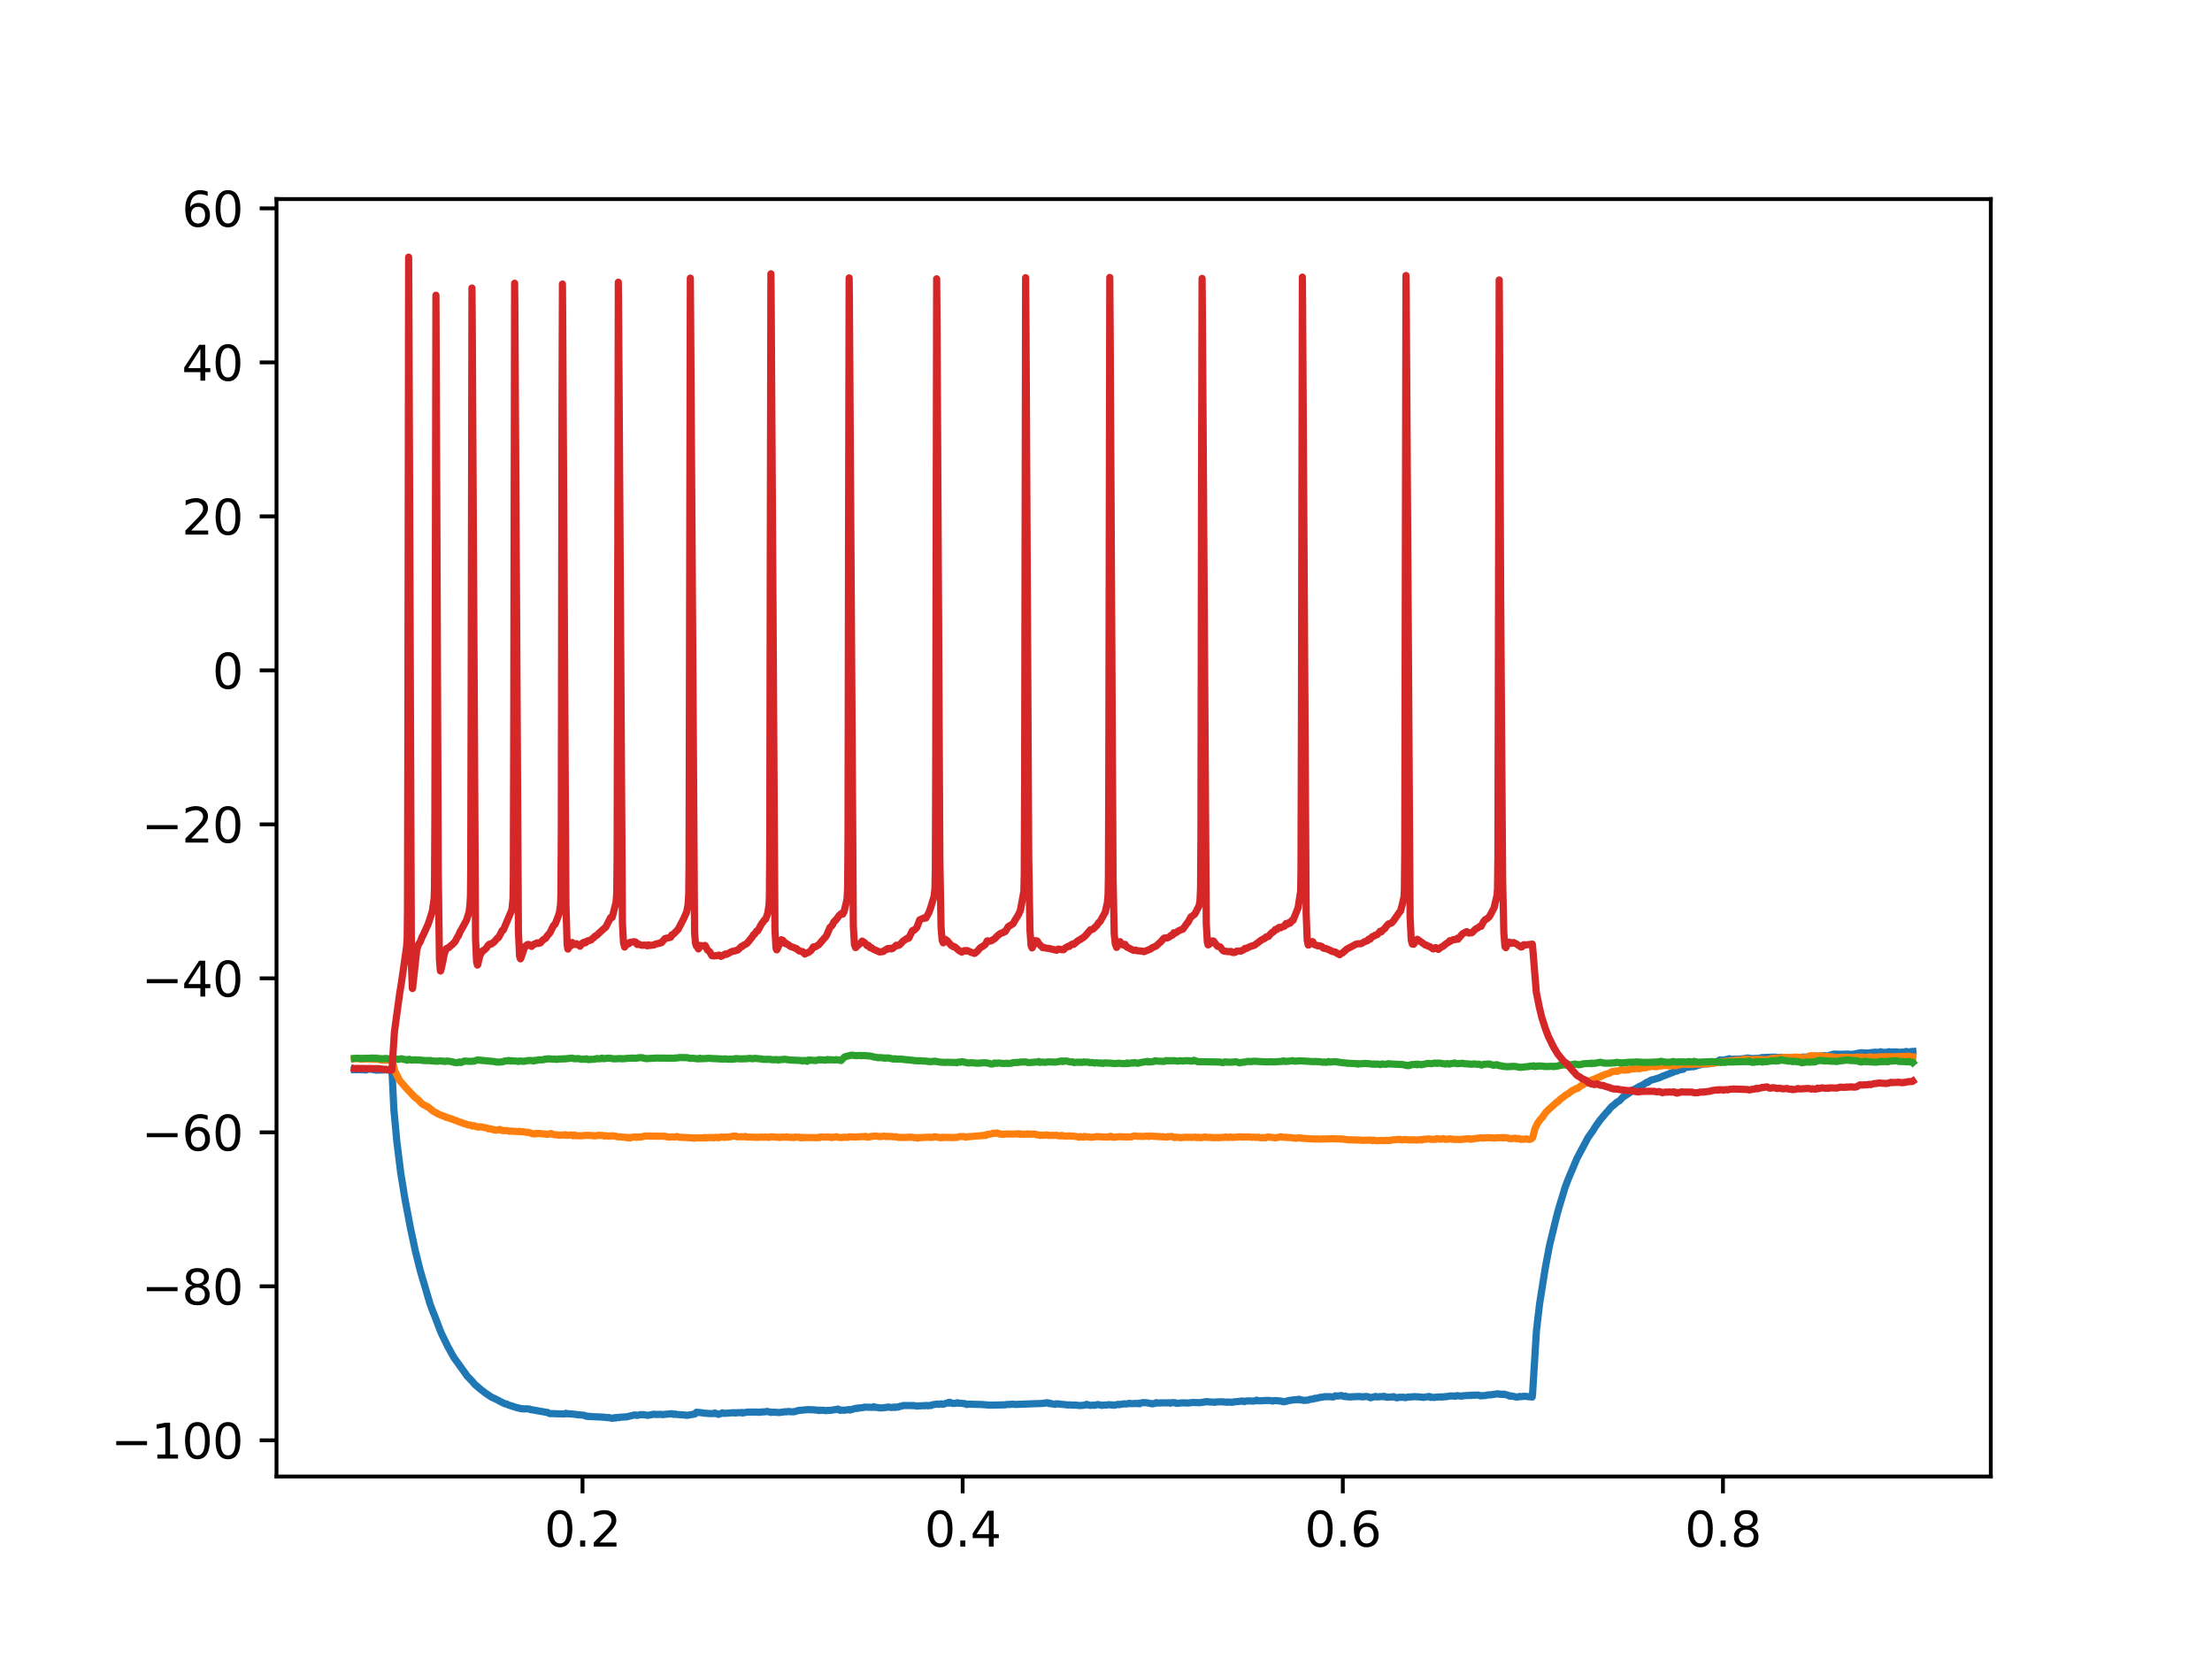 <?xml version="1.0" encoding="utf-8" standalone="no"?>
<!DOCTYPE svg PUBLIC "-//W3C//DTD SVG 1.1//EN"
  "http://www.w3.org/Graphics/SVG/1.1/DTD/svg11.dtd">
<svg xmlns:xlink="http://www.w3.org/1999/xlink" width="460.8pt" height="345.6pt" viewBox="0 0 460.8 345.6" xmlns="http://www.w3.org/2000/svg" version="1.1">
 <defs>
  <style type="text/css">*{stroke-linejoin: round; stroke-linecap: butt}</style>
 </defs>
 <g id="figure_1">
  <g id="patch_1">
   <path d="M 0 345.6 
L 460.8 345.6 
L 460.8 0 
L 0 0 
z
" style="fill: #ffffff"/>
  </g>
  <g id="axes_1">
   <g id="patch_2">
    <path d="M 57.6 307.584 
L 414.72 307.584 
L 414.72 41.472 
L 57.6 41.472 
z
" style="fill: #ffffff"/>
   </g>
   <g id="matplotlib.axis_1">
    <g id="xtick_1">
     <g id="line2d_1">
      <defs>
       <path id="m214ca3731d" d="M 0 0 
L 0 3.5 
" style="stroke: #000000; stroke-width: 0.8"/>
      </defs>
      <g>
       <use xlink:href="#m214ca3731d" x="121.348" y="307.584" style="stroke: #000000; stroke-width: 0.8"/>
      </g>
     </g>
     <g id="text_1">
      <!-- 0.2 -->
      <g transform="translate(113.396 322.182) scale(0.1 -0.1)">
       <defs>
        <path id="DejaVuSans-30" d="M 2034 4250 
Q 1547 4250 1301 3770 
Q 1056 3291 1056 2328 
Q 1056 1369 1301 889 
Q 1547 409 2034 409 
Q 2525 409 2770 889 
Q 3016 1369 3016 2328 
Q 3016 3291 2770 3770 
Q 2525 4250 2034 4250 
z
M 2034 4750 
Q 2819 4750 3233 4129 
Q 3647 3509 3647 2328 
Q 3647 1150 3233 529 
Q 2819 -91 2034 -91 
Q 1250 -91 836 529 
Q 422 1150 422 2328 
Q 422 3509 836 4129 
Q 1250 4750 2034 4750 
z
" transform="scale(0.016)"/>
        <path id="DejaVuSans-2e" d="M 684 794 
L 1344 794 
L 1344 0 
L 684 0 
L 684 794 
z
" transform="scale(0.016)"/>
        <path id="DejaVuSans-32" d="M 1228 531 
L 3431 531 
L 3431 0 
L 469 0 
L 469 531 
Q 828 903 1448 1529 
Q 2069 2156 2228 2338 
Q 2531 2678 2651 2914 
Q 2772 3150 2772 3378 
Q 2772 3750 2511 3984 
Q 2250 4219 1831 4219 
Q 1534 4219 1204 4116 
Q 875 4013 500 3803 
L 500 4441 
Q 881 4594 1212 4672 
Q 1544 4750 1819 4750 
Q 2544 4750 2975 4387 
Q 3406 4025 3406 3419 
Q 3406 3131 3298 2873 
Q 3191 2616 2906 2266 
Q 2828 2175 2409 1742 
Q 1991 1309 1228 531 
z
" transform="scale(0.016)"/>
       </defs>
       <use xlink:href="#DejaVuSans-30"/>
       <use xlink:href="#DejaVuSans-2e" x="63.623"/>
       <use xlink:href="#DejaVuSans-32" x="95.41"/>
      </g>
     </g>
    </g>
    <g id="xtick_2">
     <g id="line2d_2">
      <g>
       <use xlink:href="#m214ca3731d" x="200.54" y="307.584" style="stroke: #000000; stroke-width: 0.8"/>
      </g>
     </g>
     <g id="text_2">
      <!-- 0.4 -->
      <g transform="translate(192.588 322.182) scale(0.1 -0.1)">
       <defs>
        <path id="DejaVuSans-34" d="M 2419 4116 
L 825 1625 
L 2419 1625 
L 2419 4116 
z
M 2253 4666 
L 3047 4666 
L 3047 1625 
L 3713 1625 
L 3713 1100 
L 3047 1100 
L 3047 0 
L 2419 0 
L 2419 1100 
L 313 1100 
L 313 1709 
L 2253 4666 
z
" transform="scale(0.016)"/>
       </defs>
       <use xlink:href="#DejaVuSans-30"/>
       <use xlink:href="#DejaVuSans-2e" x="63.623"/>
       <use xlink:href="#DejaVuSans-34" x="95.41"/>
      </g>
     </g>
    </g>
    <g id="xtick_3">
     <g id="line2d_3">
      <g>
       <use xlink:href="#m214ca3731d" x="279.731" y="307.584" style="stroke: #000000; stroke-width: 0.8"/>
      </g>
     </g>
     <g id="text_3">
      <!-- 0.6 -->
      <g transform="translate(271.78 322.182) scale(0.1 -0.1)">
       <defs>
        <path id="DejaVuSans-36" d="M 2113 2584 
Q 1688 2584 1439 2293 
Q 1191 2003 1191 1497 
Q 1191 994 1439 701 
Q 1688 409 2113 409 
Q 2538 409 2786 701 
Q 3034 994 3034 1497 
Q 3034 2003 2786 2293 
Q 2538 2584 2113 2584 
z
M 3366 4563 
L 3366 3988 
Q 3128 4100 2886 4159 
Q 2644 4219 2406 4219 
Q 1781 4219 1451 3797 
Q 1122 3375 1075 2522 
Q 1259 2794 1537 2939 
Q 1816 3084 2150 3084 
Q 2853 3084 3261 2657 
Q 3669 2231 3669 1497 
Q 3669 778 3244 343 
Q 2819 -91 2113 -91 
Q 1303 -91 875 529 
Q 447 1150 447 2328 
Q 447 3434 972 4092 
Q 1497 4750 2381 4750 
Q 2619 4750 2861 4703 
Q 3103 4656 3366 4563 
z
" transform="scale(0.016)"/>
       </defs>
       <use xlink:href="#DejaVuSans-30"/>
       <use xlink:href="#DejaVuSans-2e" x="63.623"/>
       <use xlink:href="#DejaVuSans-36" x="95.41"/>
      </g>
     </g>
    </g>
    <g id="xtick_4">
     <g id="line2d_4">
      <g>
       <use xlink:href="#m214ca3731d" x="358.923" y="307.584" style="stroke: #000000; stroke-width: 0.8"/>
      </g>
     </g>
     <g id="text_4">
      <!-- 0.8 -->
      <g transform="translate(350.972 322.182) scale(0.1 -0.1)">
       <defs>
        <path id="DejaVuSans-38" d="M 2034 2216 
Q 1584 2216 1326 1975 
Q 1069 1734 1069 1313 
Q 1069 891 1326 650 
Q 1584 409 2034 409 
Q 2484 409 2743 651 
Q 3003 894 3003 1313 
Q 3003 1734 2745 1975 
Q 2488 2216 2034 2216 
z
M 1403 2484 
Q 997 2584 770 2862 
Q 544 3141 544 3541 
Q 544 4100 942 4425 
Q 1341 4750 2034 4750 
Q 2731 4750 3128 4425 
Q 3525 4100 3525 3541 
Q 3525 3141 3298 2862 
Q 3072 2584 2669 2484 
Q 3125 2378 3379 2068 
Q 3634 1759 3634 1313 
Q 3634 634 3220 271 
Q 2806 -91 2034 -91 
Q 1263 -91 848 271 
Q 434 634 434 1313 
Q 434 1759 690 2068 
Q 947 2378 1403 2484 
z
M 1172 3481 
Q 1172 3119 1398 2916 
Q 1625 2713 2034 2713 
Q 2441 2713 2670 2916 
Q 2900 3119 2900 3481 
Q 2900 3844 2670 4047 
Q 2441 4250 2034 4250 
Q 1625 4250 1398 4047 
Q 1172 3844 1172 3481 
z
" transform="scale(0.016)"/>
       </defs>
       <use xlink:href="#DejaVuSans-30"/>
       <use xlink:href="#DejaVuSans-2e" x="63.623"/>
       <use xlink:href="#DejaVuSans-38" x="95.41"/>
      </g>
     </g>
    </g>
   </g>
   <g id="matplotlib.axis_2">
    <g id="ytick_1">
     <g id="line2d_5">
      <defs>
       <path id="m86ede075bd" d="M 0 0 
L -3.5 0 
" style="stroke: #000000; stroke-width: 0.8"/>
      </defs>
      <g>
       <use xlink:href="#m86ede075bd" x="57.6" y="300.044" style="stroke: #000000; stroke-width: 0.8"/>
      </g>
     </g>
     <g id="text_5">
      <!-- −100 -->
      <g transform="translate(23.133 303.843) scale(0.1 -0.1)">
       <defs>
        <path id="DejaVuSans-2212" d="M 678 2272 
L 4684 2272 
L 4684 1741 
L 678 1741 
L 678 2272 
z
" transform="scale(0.016)"/>
        <path id="DejaVuSans-31" d="M 794 531 
L 1825 531 
L 1825 4091 
L 703 3866 
L 703 4441 
L 1819 4666 
L 2450 4666 
L 2450 531 
L 3481 531 
L 3481 0 
L 794 0 
L 794 531 
z
" transform="scale(0.016)"/>
       </defs>
       <use xlink:href="#DejaVuSans-2212"/>
       <use xlink:href="#DejaVuSans-31" x="83.789"/>
       <use xlink:href="#DejaVuSans-30" x="147.412"/>
       <use xlink:href="#DejaVuSans-30" x="211.035"/>
      </g>
     </g>
    </g>
    <g id="ytick_2">
     <g id="line2d_6">
      <g>
       <use xlink:href="#m86ede075bd" x="57.6" y="267.965" style="stroke: #000000; stroke-width: 0.8"/>
      </g>
     </g>
     <g id="text_6">
      <!-- −80 -->
      <g transform="translate(29.495 271.764) scale(0.1 -0.1)">
       <use xlink:href="#DejaVuSans-2212"/>
       <use xlink:href="#DejaVuSans-38" x="83.789"/>
       <use xlink:href="#DejaVuSans-30" x="147.412"/>
      </g>
     </g>
    </g>
    <g id="ytick_3">
     <g id="line2d_7">
      <g>
       <use xlink:href="#m86ede075bd" x="57.6" y="235.886" style="stroke: #000000; stroke-width: 0.8"/>
      </g>
     </g>
     <g id="text_7">
      <!-- −60 -->
      <g transform="translate(29.495 239.685) scale(0.1 -0.1)">
       <use xlink:href="#DejaVuSans-2212"/>
       <use xlink:href="#DejaVuSans-36" x="83.789"/>
       <use xlink:href="#DejaVuSans-30" x="147.412"/>
      </g>
     </g>
    </g>
    <g id="ytick_4">
     <g id="line2d_8">
      <g>
       <use xlink:href="#m86ede075bd" x="57.6" y="203.807" style="stroke: #000000; stroke-width: 0.8"/>
      </g>
     </g>
     <g id="text_8">
      <!-- −40 -->
      <g transform="translate(29.495 207.606) scale(0.1 -0.1)">
       <use xlink:href="#DejaVuSans-2212"/>
       <use xlink:href="#DejaVuSans-34" x="83.789"/>
       <use xlink:href="#DejaVuSans-30" x="147.412"/>
      </g>
     </g>
    </g>
    <g id="ytick_5">
     <g id="line2d_9">
      <g>
       <use xlink:href="#m86ede075bd" x="57.6" y="171.728" style="stroke: #000000; stroke-width: 0.8"/>
      </g>
     </g>
     <g id="text_9">
      <!-- −20 -->
      <g transform="translate(29.495 175.527) scale(0.1 -0.1)">
       <use xlink:href="#DejaVuSans-2212"/>
       <use xlink:href="#DejaVuSans-32" x="83.789"/>
       <use xlink:href="#DejaVuSans-30" x="147.412"/>
      </g>
     </g>
    </g>
    <g id="ytick_6">
     <g id="line2d_10">
      <g>
       <use xlink:href="#m86ede075bd" x="57.6" y="139.648" style="stroke: #000000; stroke-width: 0.8"/>
      </g>
     </g>
     <g id="text_10">
      <!-- 0 -->
      <g transform="translate(44.237 143.448) scale(0.1 -0.1)">
       <use xlink:href="#DejaVuSans-30"/>
      </g>
     </g>
    </g>
    <g id="ytick_7">
     <g id="line2d_11">
      <g>
       <use xlink:href="#m86ede075bd" x="57.6" y="107.569" style="stroke: #000000; stroke-width: 0.8"/>
      </g>
     </g>
     <g id="text_11">
      <!-- 20 -->
      <g transform="translate(37.875 111.369) scale(0.1 -0.1)">
       <use xlink:href="#DejaVuSans-32"/>
       <use xlink:href="#DejaVuSans-30" x="63.623"/>
      </g>
     </g>
    </g>
    <g id="ytick_8">
     <g id="line2d_12">
      <g>
       <use xlink:href="#m86ede075bd" x="57.6" y="75.49" style="stroke: #000000; stroke-width: 0.8"/>
      </g>
     </g>
     <g id="text_12">
      <!-- 40 -->
      <g transform="translate(37.875 79.289) scale(0.1 -0.1)">
       <use xlink:href="#DejaVuSans-34"/>
       <use xlink:href="#DejaVuSans-30" x="63.623"/>
      </g>
     </g>
    </g>
    <g id="ytick_9">
     <g id="line2d_13">
      <g>
       <use xlink:href="#m86ede075bd" x="57.6" y="43.411" style="stroke: #000000; stroke-width: 0.8"/>
      </g>
     </g>
     <g id="text_13">
      <!-- 60 -->
      <g transform="translate(37.875 47.21) scale(0.1 -0.1)">
       <use xlink:href="#DejaVuSans-36"/>
       <use xlink:href="#DejaVuSans-30" x="63.623"/>
      </g>
     </g>
    </g>
   </g>
   <g id="line2d_14">
    <path d="M 73.833 222.832 
L 74.149 222.816 
L 74.308 222.859 
L 74.656 222.755 
L 74.973 222.847 
L 75.179 222.74 
L 75.337 222.853 
L 75.48 222.845 
L 75.622 222.833 
L 75.828 222.875 
L 76.018 222.873 
L 76.304 222.897 
L 76.541 222.756 
L 76.953 222.733 
L 77.127 222.703 
L 78.188 222.903 
L 78.394 222.939 
L 80.057 222.879 
L 80.548 222.892 
L 80.707 222.879 
L 80.912 222.814 
L 81.514 222.727 
L 81.641 222.922 
L 81.72 224.284 
L 82.053 231.135 
L 82.671 237.826 
L 83.478 244.327 
L 84.381 249.901 
L 85.537 255.974 
L 86.519 260.565 
L 87.517 264.586 
L 89.56 271.552 
L 90.146 273.14 
L 90.637 274.348 
L 91.651 277.045 
L 91.983 277.835 
L 93.314 280.571 
L 93.583 281.015 
L 94.137 282.073 
L 94.248 282.261 
L 94.581 282.84 
L 97.052 286.263 
L 97.258 286.594 
L 98.43 287.813 
L 98.905 288.385 
L 99.855 289.193 
L 100.061 289.376 
L 100.489 289.707 
L 101.059 290.15 
L 102.358 291.033 
L 102.579 291.14 
L 103.039 291.341 
L 103.973 291.814 
L 104.258 291.996 
L 104.448 292.08 
L 104.607 292.124 
L 104.892 292.303 
L 105.24 292.446 
L 105.414 292.431 
L 105.541 292.475 
L 105.858 292.664 
L 107.663 293.232 
L 107.79 293.286 
L 107.806 293.273 
L 107.964 293.28 
L 108.218 293.368 
L 108.329 293.382 
L 108.344 293.405 
L 108.503 293.445 
L 108.677 293.472 
L 108.867 293.439 
L 108.994 293.473 
L 109.2 293.507 
L 109.564 293.484 
L 110.087 293.5 
L 110.261 293.53 
L 110.562 293.663 
L 110.894 293.692 
L 113.825 294.215 
L 114.046 294.223 
L 114.49 294.475 
L 115.583 294.491 
L 115.931 294.518 
L 116.232 294.52 
L 117.61 294.556 
L 117.895 294.409 
L 118.101 294.48 
L 118.323 294.536 
L 118.608 294.518 
L 119.922 294.642 
L 120.144 294.685 
L 120.477 294.724 
L 121.649 294.825 
L 122.219 295.057 
L 122.393 295.003 
L 122.409 295.022 
L 122.583 295.078 
L 122.757 295.108 
L 122.868 295.04 
L 122.995 295.062 
L 123.248 295.106 
L 125.545 295.206 
L 125.703 295.25 
L 126.052 295.233 
L 126.464 295.334 
L 126.606 295.328 
L 126.78 295.282 
L 127.525 295.469 
L 127.699 295.435 
L 128.063 295.311 
L 128.158 295.364 
L 128.253 295.41 
L 128.285 295.387 
L 128.681 295.248 
L 128.982 295.315 
L 129.283 295.218 
L 130.518 295.165 
L 130.835 295.082 
L 132.229 294.748 
L 132.466 294.798 
L 132.593 294.847 
L 132.799 294.841 
L 133.369 294.701 
L 133.512 294.679 
L 133.638 294.722 
L 133.876 294.678 
L 134.905 294.841 
L 135.016 294.803 
L 135.143 294.809 
L 135.935 294.657 
L 136.268 294.607 
L 136.695 294.667 
L 137.598 294.63 
L 138.136 294.696 
L 138.358 294.65 
L 139.594 294.533 
L 140.005 294.506 
L 140.306 294.65 
L 140.417 294.6 
L 140.623 294.557 
L 140.956 294.655 
L 142.777 294.78 
L 142.983 294.848 
L 143.236 294.824 
L 144.757 294.558 
L 144.899 294.356 
L 145.105 294.188 
L 145.454 294.253 
L 145.596 294.235 
L 145.739 294.243 
L 146.452 294.341 
L 146.61 294.377 
L 146.911 294.393 
L 147.56 294.457 
L 147.734 294.475 
L 148.653 294.473 
L 148.907 294.35 
L 149.651 294.642 
L 150.395 294.408 
L 150.522 294.314 
L 150.554 294.336 
L 150.918 294.439 
L 151.282 294.403 
L 152.739 294.3 
L 152.882 294.311 
L 153.024 294.283 
L 153.167 294.34 
L 153.278 294.363 
L 153.31 294.333 
L 153.531 294.287 
L 154.387 294.285 
L 154.497 294.233 
L 154.529 294.273 
L 154.688 294.358 
L 154.703 294.346 
L 154.925 294.29 
L 155.179 294.249 
L 155.78 294.161 
L 157.618 294.157 
L 157.934 294.198 
L 158.061 294.216 
L 158.188 294.217 
L 158.204 294.196 
L 158.299 294.155 
L 158.33 294.184 
L 158.473 294.166 
L 159.075 294.116 
L 159.566 294.088 
L 159.772 294.024 
L 160.199 294.121 
L 160.405 294.13 
L 160.595 294.236 
L 161.023 294.174 
L 162.337 294.254 
L 162.844 294.189 
L 163.05 294.163 
L 163.494 294.108 
L 163.715 294.072 
L 163.858 294.112 
L 163.985 294.061 
L 164.206 294.048 
L 164.412 294.043 
L 164.571 294.089 
L 165.283 294.106 
L 165.632 294.037 
L 165.806 294.006 
L 165.917 293.958 
L 166.297 293.827 
L 168.467 293.638 
L 168.641 293.668 
L 168.895 293.676 
L 169.069 293.669 
L 169.227 293.673 
L 169.37 293.7 
L 169.512 293.696 
L 170.478 293.776 
L 170.605 293.851 
L 170.637 293.819 
L 170.811 293.764 
L 171.033 293.783 
L 171.73 293.8 
L 171.935 293.869 
L 172.474 293.803 
L 172.949 293.814 
L 173.108 293.795 
L 173.551 293.707 
L 174.485 293.59 
L 174.58 293.532 
L 174.612 293.562 
L 174.992 293.802 
L 175.214 293.758 
L 175.721 293.755 
L 175.895 293.786 
L 176.148 293.742 
L 176.687 293.665 
L 176.893 293.638 
L 177.067 293.74 
L 177.558 293.585 
L 178.318 293.361 
L 178.413 293.366 
L 178.429 293.385 
L 178.54 293.407 
L 178.556 293.391 
L 178.746 293.32 
L 179.11 293.298 
L 179.696 293.23 
L 179.87 293.214 
L 180.092 293.129 
L 181.85 293.174 
L 181.929 293.149 
L 181.945 293.122 
L 182.04 293.035 
L 182.088 293.068 
L 182.42 293.19 
L 182.848 293.196 
L 183.022 293.277 
L 183.767 293.293 
L 183.957 293.256 
L 184.574 293.197 
L 184.986 293.115 
L 185.161 293.115 
L 185.382 293.164 
L 185.794 293.209 
L 186.333 293.116 
L 186.507 293.199 
L 186.523 293.184 
L 186.744 293.104 
L 187.109 293.122 
L 187.33 292.999 
L 187.837 292.912 
L 188.075 292.798 
L 189.817 292.793 
L 190.07 292.821 
L 190.324 292.799 
L 190.482 292.819 
L 190.91 292.903 
L 191.084 292.909 
L 191.242 292.887 
L 191.401 292.881 
L 192.557 292.808 
L 192.7 292.85 
L 192.89 292.786 
L 193.048 292.777 
L 193.365 292.852 
L 193.713 292.759 
L 193.967 292.804 
L 194.299 292.613 
L 195.376 292.49 
L 195.614 292.551 
L 196.073 292.434 
L 196.437 292.543 
L 196.913 292.401 
L 197.229 292.281 
L 197.483 292.26 
L 197.625 292.144 
L 197.657 292.187 
L 197.736 292.294 
L 197.784 292.235 
L 197.879 292.121 
L 197.926 292.176 
L 198.1 292.248 
L 198.291 292.288 
L 198.433 292.369 
L 198.449 292.358 
L 198.639 292.352 
L 199.082 292.335 
L 199.463 292.219 
L 199.732 292.328 
L 200.144 292.317 
L 201.126 292.425 
L 201.379 292.588 
L 201.68 292.52 
L 201.838 292.508 
L 204.008 292.575 
L 204.531 292.585 
L 206.178 292.72 
L 209.377 292.654 
L 209.662 292.578 
L 210.185 292.579 
L 210.454 292.556 
L 211.009 292.513 
L 211.452 292.571 
L 214.335 292.468 
L 214.588 292.446 
L 217.138 292.37 
L 217.376 292.292 
L 217.677 292.324 
L 217.978 292.218 
L 218.326 292.232 
L 218.532 292.384 
L 218.69 292.322 
L 218.754 292.311 
L 218.785 292.354 
L 218.896 292.432 
L 218.944 292.4 
L 219.134 292.447 
L 219.308 292.494 
L 219.514 292.489 
L 219.783 292.559 
L 219.957 292.454 
L 220.132 292.431 
L 221.826 292.607 
L 221.985 292.622 
L 222.159 292.64 
L 222.381 292.688 
L 222.65 292.657 
L 223.664 292.72 
L 223.98 292.699 
L 225.01 292.806 
L 226.214 292.678 
L 226.356 292.553 
L 226.388 292.572 
L 226.72 292.649 
L 226.847 292.727 
L 227.005 292.745 
L 227.164 292.767 
L 227.496 292.734 
L 227.702 292.71 
L 227.956 292.756 
L 228.732 292.591 
L 228.922 292.628 
L 229.096 292.67 
L 229.254 292.67 
L 229.476 292.776 
L 229.714 292.738 
L 230.126 292.692 
L 230.379 292.696 
L 230.601 292.695 
L 230.886 292.617 
L 231.298 292.648 
L 231.63 292.708 
L 231.741 292.652 
L 231.868 292.679 
L 232.105 292.745 
L 232.929 292.543 
L 233.151 292.617 
L 233.626 292.524 
L 234.228 292.448 
L 234.37 292.447 
L 234.703 292.478 
L 235.257 292.339 
L 235.526 292.403 
L 236.318 292.39 
L 236.556 292.345 
L 237.126 292.405 
L 237.285 292.304 
L 237.3 292.318 
L 237.411 292.428 
L 237.475 292.362 
L 237.981 292.194 
L 238.773 292.204 
L 239.676 292.365 
L 239.882 292.404 
L 240.04 292.453 
L 240.167 292.408 
L 240.468 292.359 
L 240.563 292.371 
L 240.595 292.334 
L 240.864 292.196 
L 240.991 292.268 
L 241.276 292.272 
L 242.48 292.227 
L 242.638 292.238 
L 243.081 292.259 
L 243.382 292.223 
L 243.652 292.25 
L 243.778 292.316 
L 243.81 292.284 
L 244.063 292.201 
L 244.76 292.205 
L 244.887 292.275 
L 245.14 292.358 
L 245.315 292.313 
L 245.489 292.328 
L 246.138 292.24 
L 247.12 292.254 
L 247.437 292.275 
L 247.611 292.277 
L 248.165 292.192 
L 248.451 292.164 
L 249.638 292.195 
L 249.813 292.227 
L 250.335 292.131 
L 250.589 292.142 
L 250.906 292.048 
L 251.064 292.016 
L 251.286 292.046 
L 251.428 291.992 
L 251.571 291.981 
L 251.824 292.048 
L 252.569 292.082 
L 252.711 292.082 
L 253.012 292.14 
L 253.265 292.053 
L 254.738 292.007 
L 254.897 292.061 
L 255.34 292.082 
L 255.657 292.119 
L 255.831 292.047 
L 256.069 292.094 
L 256.386 292.106 
L 256.734 292.117 
L 257.003 292.037 
L 257.764 291.976 
L 258.033 291.945 
L 258.809 291.85 
L 259.189 291.989 
L 259.458 291.876 
L 260.25 291.816 
L 260.393 291.865 
L 260.614 291.852 
L 260.757 291.856 
L 260.947 291.882 
L 261.533 291.832 
L 261.644 291.741 
L 261.771 291.669 
L 261.802 291.693 
L 262.119 291.821 
L 263.37 291.781 
L 263.624 291.725 
L 263.814 291.775 
L 264.131 291.718 
L 264.827 291.796 
L 265.128 291.872 
L 265.318 291.78 
L 265.825 291.77 
L 265.984 291.792 
L 266.918 291.87 
L 267.203 291.976 
L 267.393 292.014 
L 267.615 291.967 
L 267.805 291.95 
L 268.676 291.714 
L 268.977 291.714 
L 269.167 291.656 
L 269.452 291.604 
L 269.658 291.632 
L 269.991 291.561 
L 270.355 291.613 
L 270.608 291.481 
L 270.719 291.523 
L 270.909 291.637 
L 271.163 291.619 
L 271.59 291.735 
L 271.939 291.696 
L 272.097 291.679 
L 272.382 291.697 
L 272.715 291.566 
L 273.032 291.487 
L 273.238 291.481 
L 273.602 291.422 
L 273.776 291.37 
L 273.919 291.28 
L 274.156 291.301 
L 274.41 291.256 
L 274.663 291.177 
L 275.17 291.058 
L 275.344 291.076 
L 275.502 291.051 
L 275.914 290.97 
L 276.057 290.948 
L 277.181 290.96 
L 277.609 291.015 
L 277.799 290.997 
L 277.926 290.908 
L 278.163 290.774 
L 278.559 290.818 
L 278.955 290.79 
L 279.161 290.756 
L 279.446 290.717 
L 279.985 290.92 
L 280.254 290.819 
L 280.27 290.842 
L 280.46 290.955 
L 281.331 291.023 
L 281.537 290.966 
L 281.759 290.97 
L 282.408 290.944 
L 282.614 290.932 
L 282.804 290.922 
L 283.453 290.931 
L 283.691 290.997 
L 284.689 290.914 
L 284.99 290.974 
L 285.18 291.028 
L 285.338 291.12 
L 285.512 291.178 
L 286.573 290.899 
L 286.779 291.005 
L 287.746 290.938 
L 288.11 290.93 
L 288.316 290.873 
L 288.632 291.031 
L 288.854 291.02 
L 288.981 291.087 
L 289.139 291.056 
L 289.82 291.029 
L 290.026 291.034 
L 290.295 290.937 
L 290.723 291.111 
L 290.977 291.195 
L 291.151 291.153 
L 291.563 291.053 
L 291.768 291.09 
L 292.244 291.057 
L 292.37 291.068 
L 292.624 291.154 
L 292.845 291.145 
L 293.036 291.106 
L 293.321 291.019 
L 293.447 291.034 
L 294.429 290.969 
L 294.619 290.95 
L 294.873 290.968 
L 295.031 290.967 
L 295.395 290.988 
L 295.554 290.992 
L 296.425 291.08 
L 296.599 291.111 
L 296.821 291.06 
L 297.359 290.961 
L 297.565 290.949 
L 297.755 290.902 
L 298.009 291.101 
L 298.167 291.065 
L 298.452 291.075 
L 298.626 291.114 
L 299.038 291.079 
L 299.276 291.038 
L 299.783 291.015 
L 300.147 290.984 
L 300.321 291.027 
L 300.464 290.996 
L 300.844 290.982 
L 300.986 290.953 
L 301.113 290.954 
L 301.335 290.964 
L 301.557 290.886 
L 301.921 290.843 
L 302.095 290.801 
L 302.871 290.825 
L 303.156 290.86 
L 303.489 290.736 
L 304.487 290.852 
L 304.772 290.759 
L 306.181 290.68 
L 306.276 290.651 
L 306.308 290.69 
L 306.387 290.724 
L 306.419 290.687 
L 306.593 290.659 
L 307.987 290.615 
L 308.399 290.781 
L 309.539 290.698 
L 309.682 290.643 
L 310.046 290.574 
L 310.553 290.577 
L 312.01 290.342 
L 312.232 290.424 
L 312.422 290.46 
L 312.548 290.397 
L 312.58 290.427 
L 312.786 290.466 
L 313.103 290.507 
L 313.293 290.418 
L 313.435 290.458 
L 313.942 290.615 
L 314.132 290.629 
L 314.496 290.854 
L 314.813 290.79 
L 315.067 290.858 
L 316.049 291.052 
L 316.27 290.998 
L 316.508 290.906 
L 316.904 290.954 
L 317.316 290.873 
L 317.87 290.883 
L 318.187 290.94 
L 319.058 290.999 
L 319.169 291.037 
L 319.185 291.016 
L 319.248 290.539 
L 320.072 277.191 
L 320.721 271.625 
L 321.925 264.043 
L 322.796 259.44 
L 324.269 253.385 
L 324.776 251.525 
L 326.058 247.296 
L 326.66 245.706 
L 328.513 241.306 
L 330.493 237.589 
L 330.747 237.09 
L 331.554 235.925 
L 331.824 235.585 
L 332.188 234.939 
L 332.821 234.036 
L 333.344 233.301 
L 334.437 232.008 
L 334.785 231.618 
L 335.055 231.35 
L 335.356 230.954 
L 335.831 230.437 
L 336.068 230.299 
L 336.876 229.582 
L 337.399 229.299 
L 338.048 228.569 
L 339.109 227.888 
L 340.25 227.103 
L 340.535 226.853 
L 340.756 226.766 
L 341.073 226.616 
L 341.295 226.442 
L 341.469 226.381 
L 341.691 226.226 
L 341.992 226.16 
L 342.261 225.977 
L 342.8 225.637 
L 343.053 225.462 
L 343.211 225.514 
L 343.322 225.444 
L 343.623 225.198 
L 343.877 225.05 
L 344.051 224.956 
L 344.225 224.952 
L 344.669 224.824 
L 344.89 224.753 
L 345.286 224.635 
L 345.698 224.512 
L 345.936 224.393 
L 346.316 224.224 
L 346.49 224.126 
L 346.791 224.073 
L 347.187 223.865 
L 347.345 223.834 
L 347.535 223.747 
L 347.852 223.626 
L 348.565 223.36 
L 348.676 223.304 
L 349.04 223.091 
L 349.198 223.155 
L 349.357 223.124 
L 349.721 222.919 
L 350.164 222.837 
L 350.655 222.744 
L 351.067 222.366 
L 351.717 222.316 
L 352.16 222.253 
L 352.604 222.207 
L 352.73 222.231 
L 352.746 222.214 
L 352.92 222.154 
L 353.095 222.139 
L 353.617 221.951 
L 353.807 221.93 
L 354.203 221.774 
L 354.441 221.768 
L 354.599 221.734 
L 354.837 221.642 
L 355.407 221.63 
L 355.581 221.617 
L 355.803 221.627 
L 356.452 221.55 
L 357.181 221.427 
L 358.29 220.794 
L 358.717 220.848 
L 359.557 220.752 
L 359.699 220.696 
L 360.048 220.616 
L 360.127 220.643 
L 360.158 220.602 
L 360.238 220.542 
L 360.285 220.597 
L 360.475 220.703 
L 361.077 220.655 
L 361.299 220.641 
L 361.948 220.652 
L 362.186 220.627 
L 362.439 220.638 
L 363.643 220.478 
L 363.849 220.493 
L 364.039 220.398 
L 364.197 220.408 
L 364.752 220.529 
L 365.29 220.502 
L 365.654 220.488 
L 366.351 220.476 
L 366.446 220.479 
L 366.462 220.46 
L 366.636 220.402 
L 367.001 220.335 
L 367.175 220.281 
L 367.317 220.304 
L 367.618 220.317 
L 367.951 220.273 
L 369.566 220.224 
L 370.406 220.299 
L 370.691 220.349 
L 370.786 220.283 
L 370.944 220.241 
L 371.198 220.248 
L 371.689 220.297 
L 372.037 220.372 
L 372.18 220.328 
L 372.196 220.342 
L 372.354 220.333 
L 373.336 220.347 
L 373.874 220.311 
L 374.603 220.359 
L 374.682 220.333 
L 374.73 220.377 
L 375.031 220.378 
L 375.189 220.282 
L 375.395 220.219 
L 375.838 220.208 
L 376.155 220.273 
L 376.282 220.219 
L 376.472 220.19 
L 376.63 220.149 
L 378.151 220.028 
L 378.341 219.968 
L 378.626 220.02 
L 378.864 220.018 
L 379.37 219.967 
L 379.513 220.018 
L 379.988 219.896 
L 380.606 219.987 
L 380.748 219.949 
L 381.429 219.754 
L 381.841 219.629 
L 382.11 219.585 
L 383.108 219.616 
L 383.742 219.632 
L 384.059 219.605 
L 384.645 219.595 
L 384.945 219.578 
L 385.183 219.62 
L 385.975 219.632 
L 386.133 219.663 
L 386.418 219.532 
L 386.545 219.56 
L 386.656 219.504 
L 386.846 219.451 
L 387.733 219.294 
L 388.319 219.344 
L 388.652 219.335 
L 388.968 219.381 
L 390.568 219.191 
L 390.758 219.191 
L 390.964 219.222 
L 391.312 219.243 
L 391.724 219.104 
L 391.899 219.129 
L 392.12 219.183 
L 392.532 219.265 
L 392.976 219.2 
L 393.229 219.186 
L 393.356 219.133 
L 393.53 219.093 
L 393.688 219.169 
L 393.862 219.174 
L 394.258 219.149 
L 395.288 219.146 
L 395.446 219.21 
L 395.7 219.237 
L 396.333 219.172 
L 396.428 219.163 
L 396.46 219.198 
L 396.618 219.198 
L 397.078 219.043 
L 397.68 219.17 
L 398.044 219.07 
L 398.487 219.038 
L 398.487 219.038 
" clip-path="url(#pd3efa0385b)" style="fill: none; stroke: #1f77b4; stroke-width: 1.5; stroke-linecap: square"/>
   </g>
   <g id="line2d_15">
    <path d="M 73.833 220.542 
L 74.292 220.461 
L 75.131 220.641 
L 77.016 220.572 
L 77.523 220.645 
L 77.697 220.668 
L 78.125 220.664 
L 78.267 220.677 
L 78.616 220.63 
L 78.838 220.559 
L 79.249 220.822 
L 79.566 220.869 
L 79.693 220.837 
L 79.93 220.851 
L 80.754 220.863 
L 80.976 220.807 
L 81.388 220.684 
L 81.673 220.821 
L 82.275 223.186 
L 83.209 224.985 
L 83.383 225.24 
L 84.096 226.058 
L 84.619 226.66 
L 84.951 227.012 
L 86.377 228.545 
L 86.63 228.699 
L 86.852 228.906 
L 87.121 229.116 
L 87.818 229.84 
L 88.024 230.007 
L 88.23 230.147 
L 88.657 230.335 
L 88.784 230.397 
L 88.958 230.547 
L 89.006 230.502 
L 89.117 230.559 
L 89.956 231.239 
L 90.083 231.357 
L 90.336 231.527 
L 90.685 231.714 
L 90.906 231.849 
L 91.112 231.953 
L 91.287 232.059 
L 91.999 232.375 
L 92.126 232.392 
L 92.284 232.453 
L 92.68 232.614 
L 92.855 232.734 
L 93.029 232.77 
L 93.171 232.799 
L 94.438 233.232 
L 95.705 233.715 
L 96.165 233.866 
L 96.862 234.129 
L 96.988 234.132 
L 97.638 234.377 
L 97.764 234.367 
L 97.955 234.35 
L 98.176 234.488 
L 98.335 234.559 
L 98.446 234.58 
L 98.461 234.561 
L 98.667 234.494 
L 98.841 234.517 
L 99.063 234.644 
L 99.348 234.71 
L 99.57 234.793 
L 99.871 234.757 
L 100.093 234.723 
L 101.265 234.964 
L 101.471 235.013 
L 101.787 235.161 
L 102.104 235.124 
L 102.278 235.159 
L 102.674 235.331 
L 102.896 235.32 
L 103.229 235.456 
L 103.894 235.337 
L 104.036 235.357 
L 104.052 235.336 
L 104.131 235.283 
L 104.179 235.333 
L 104.432 235.468 
L 105.082 235.538 
L 105.446 235.512 
L 105.604 235.514 
L 106.159 235.674 
L 106.333 235.609 
L 106.681 235.637 
L 107.838 235.732 
L 107.98 235.716 
L 108.154 235.67 
L 108.598 235.78 
L 108.788 235.741 
L 109.01 235.771 
L 109.216 235.801 
L 109.596 235.885 
L 110.039 235.888 
L 110.99 236.189 
L 111.211 236.205 
L 111.56 236.199 
L 111.75 236.103 
L 111.908 236.12 
L 112.019 236.148 
L 112.035 236.136 
L 112.257 236.115 
L 113.587 236.242 
L 113.872 236.292 
L 114.062 236.31 
L 114.822 236.14 
L 115.012 236.266 
L 115.234 236.302 
L 115.583 236.389 
L 115.789 236.392 
L 116.28 236.443 
L 116.517 236.487 
L 116.739 236.455 
L 117.277 236.458 
L 117.452 236.442 
L 117.61 236.458 
L 117.737 236.468 
L 117.752 236.442 
L 117.816 236.381 
L 117.863 236.446 
L 117.958 236.517 
L 118.006 236.491 
L 119.178 236.45 
L 119.289 236.517 
L 119.4 236.596 
L 119.431 236.569 
L 119.701 236.433 
L 119.922 236.584 
L 121.142 236.603 
L 121.839 236.527 
L 121.997 236.512 
L 123.438 236.545 
L 123.549 236.609 
L 123.581 236.582 
L 123.739 236.582 
L 124.04 236.624 
L 124.373 236.555 
L 124.674 236.491 
L 125.101 236.537 
L 125.434 236.507 
L 125.878 236.655 
L 126.004 236.591 
L 126.147 236.59 
L 126.622 236.676 
L 126.86 236.635 
L 127.351 236.643 
L 127.604 236.604 
L 128.332 236.705 
L 128.491 236.783 
L 128.95 236.824 
L 129.251 236.832 
L 129.457 236.839 
L 129.742 236.895 
L 129.932 236.91 
L 130.106 236.883 
L 130.407 236.922 
L 130.629 237.028 
L 130.724 237.027 
L 130.74 237.009 
L 130.946 236.949 
L 131.057 237.027 
L 131.215 237.075 
L 131.659 236.897 
L 132.387 236.835 
L 132.656 236.939 
L 132.926 236.871 
L 133.052 236.834 
L 133.068 236.848 
L 133.274 236.885 
L 133.48 236.859 
L 133.781 236.791 
L 133.987 236.771 
L 134.319 236.653 
L 137.059 236.694 
L 137.218 236.71 
L 137.487 236.678 
L 138.501 236.704 
L 138.738 236.771 
L 138.913 236.784 
L 139.15 236.869 
L 139.324 236.868 
L 140.259 236.827 
L 140.607 236.867 
L 140.972 236.76 
L 141.177 236.796 
L 141.558 236.934 
L 141.684 236.899 
L 141.874 236.926 
L 142.064 236.919 
L 144.377 237.053 
L 144.535 237.123 
L 144.551 237.108 
L 144.757 237.041 
L 146.42 237.043 
L 146.531 237.068 
L 146.562 237.031 
L 146.768 236.953 
L 147.228 237.065 
L 147.354 236.99 
L 147.687 236.986 
L 147.798 236.961 
L 148.178 236.958 
L 148.685 237.03 
L 148.859 237.001 
L 149.081 236.925 
L 149.524 236.984 
L 149.635 237.02 
L 149.762 236.987 
L 150.158 236.847 
L 150.87 236.932 
L 151.029 236.928 
L 151.171 236.855 
L 151.314 236.868 
L 151.726 236.873 
L 152.201 236.795 
L 152.518 236.736 
L 152.708 236.664 
L 152.977 236.69 
L 153.151 236.668 
L 153.278 236.658 
L 153.294 236.68 
L 153.531 236.816 
L 154.656 236.804 
L 154.909 236.82 
L 155.179 236.754 
L 155.353 236.759 
L 155.511 236.859 
L 157.364 236.904 
L 157.507 236.934 
L 158.061 236.916 
L 158.505 236.857 
L 158.679 236.888 
L 158.821 236.903 
L 159.518 236.859 
L 160.199 236.946 
L 160.611 236.805 
L 162.211 236.931 
L 162.401 236.971 
L 162.591 236.895 
L 163.034 236.879 
L 163.494 236.904 
L 163.715 236.863 
L 163.858 236.819 
L 163.89 236.862 
L 164.08 236.924 
L 164.301 236.878 
L 164.523 236.94 
L 165.046 236.936 
L 165.394 236.984 
L 165.663 236.862 
L 165.774 236.898 
L 165.917 236.89 
L 166.123 236.902 
L 166.345 236.883 
L 166.614 236.918 
L 166.788 237.029 
L 166.836 236.974 
L 167.01 236.933 
L 167.121 237.016 
L 167.168 236.966 
L 167.327 236.97 
L 169.481 236.974 
L 169.75 236.996 
L 169.908 236.986 
L 170.051 236.964 
L 170.193 237.007 
L 170.653 236.983 
L 170.795 236.877 
L 170.938 236.864 
L 172.157 236.878 
L 172.363 236.84 
L 172.933 236.914 
L 173.234 236.978 
L 173.567 236.892 
L 173.979 236.871 
L 174.2 236.795 
L 174.485 236.864 
L 174.707 236.958 
L 175.483 236.958 
L 175.626 236.917 
L 176.608 236.922 
L 176.735 236.86 
L 176.909 236.811 
L 178.287 236.871 
L 178.429 236.833 
L 178.572 236.829 
L 180.156 236.76 
L 180.251 236.817 
L 180.282 236.786 
L 180.377 236.739 
L 180.409 236.781 
L 180.583 236.865 
L 180.948 236.891 
L 181.359 236.772 
L 181.534 236.726 
L 182.468 236.659 
L 183.244 236.771 
L 183.719 236.735 
L 184.163 236.674 
L 184.479 236.709 
L 184.59 236.757 
L 184.749 236.779 
L 185.018 236.728 
L 185.604 236.766 
L 185.778 236.749 
L 186.174 236.821 
L 186.57 236.823 
L 186.697 236.796 
L 186.713 236.813 
L 186.934 236.902 
L 187.109 236.942 
L 187.41 236.934 
L 187.932 236.934 
L 188.091 236.969 
L 188.312 236.947 
L 188.787 236.946 
L 189.183 236.916 
L 189.374 236.924 
L 189.611 236.854 
L 190.229 236.951 
L 190.561 236.997 
L 190.926 237.013 
L 191.179 237.085 
L 191.353 236.985 
L 191.496 236.99 
L 191.702 236.999 
L 193.222 236.897 
L 193.539 236.898 
L 193.666 236.923 
L 194.03 236.95 
L 194.442 236.888 
L 194.553 236.813 
L 194.6 236.859 
L 194.727 236.821 
L 195.107 236.839 
L 195.962 237.033 
L 196.263 236.91 
L 196.39 236.977 
L 196.532 236.98 
L 196.802 236.903 
L 197.245 236.971 
L 197.499 236.929 
L 197.815 236.952 
L 197.974 236.96 
L 198.1 236.932 
L 198.116 236.951 
L 198.275 237.005 
L 198.671 236.969 
L 199.035 236.937 
L 199.177 236.951 
L 199.336 236.95 
L 199.811 236.78 
L 200.73 236.758 
L 201.173 236.898 
L 201.395 236.837 
L 201.648 236.805 
L 202.789 236.711 
L 202.963 236.693 
L 204.911 236.547 
L 205.212 236.448 
L 205.402 236.518 
L 205.418 236.5 
L 205.703 236.313 
L 206.4 236.242 
L 206.938 236.065 
L 207.239 236.111 
L 207.556 236.05 
L 207.698 236.011 
L 207.714 236.027 
L 207.904 236.092 
L 208.047 236.115 
L 208.332 236.262 
L 208.601 236.263 
L 208.76 236.307 
L 209.662 236.226 
L 209.837 236.193 
L 210.074 236.241 
L 210.407 236.228 
L 210.597 236.252 
L 210.882 236.25 
L 212.117 236.187 
L 212.197 236.168 
L 212.228 236.207 
L 212.45 236.307 
L 212.561 236.22 
L 212.767 236.231 
L 213.147 236.306 
L 213.464 236.261 
L 213.606 236.266 
L 214.05 236.205 
L 214.145 236.279 
L 214.192 236.239 
L 214.398 236.246 
L 215.554 236.247 
L 215.697 236.27 
L 215.808 236.326 
L 215.998 236.387 
L 216.425 236.441 
L 216.631 236.523 
L 217.043 236.467 
L 217.249 236.496 
L 217.534 236.495 
L 217.724 236.446 
L 217.898 236.445 
L 218.136 236.417 
L 218.263 236.459 
L 218.453 236.533 
L 219.609 236.501 
L 219.751 236.519 
L 220.147 236.491 
L 220.274 236.533 
L 220.448 236.598 
L 220.797 236.629 
L 220.987 236.626 
L 221.193 236.512 
L 221.319 236.595 
L 221.668 236.647 
L 222.412 236.664 
L 222.729 236.613 
L 223.141 236.675 
L 223.426 236.668 
L 223.648 236.679 
L 224.614 236.828 
L 224.772 236.923 
L 224.804 236.885 
L 225.026 236.764 
L 225.517 236.877 
L 225.596 236.823 
L 225.643 236.889 
L 225.707 236.905 
L 225.738 236.86 
L 225.928 236.733 
L 226.467 236.838 
L 226.831 236.828 
L 227.148 236.917 
L 227.481 236.911 
L 228.399 236.78 
L 229.603 236.829 
L 229.777 236.85 
L 230.126 236.866 
L 230.49 236.839 
L 230.712 236.886 
L 230.854 236.835 
L 231.123 236.757 
L 231.25 236.835 
L 231.298 236.781 
L 231.408 236.71 
L 231.44 236.743 
L 231.63 236.822 
L 231.804 236.889 
L 231.979 236.935 
L 233.119 236.781 
L 233.547 236.814 
L 234.275 236.828 
L 234.481 236.836 
L 234.64 236.869 
L 234.893 236.83 
L 235.146 236.849 
L 235.637 236.842 
L 236.112 236.678 
L 236.35 236.627 
L 237.063 236.714 
L 237.443 236.72 
L 238.393 236.734 
L 238.773 236.663 
L 239.391 236.748 
L 239.565 236.651 
L 241.878 236.808 
L 242.099 236.807 
L 242.337 236.8 
L 242.559 236.849 
L 242.749 236.865 
L 243.145 236.863 
L 243.256 236.781 
L 243.303 236.828 
L 243.477 236.786 
L 244.158 236.743 
L 244.269 236.781 
L 244.665 236.987 
L 244.903 236.952 
L 245.061 236.89 
L 245.235 236.905 
L 245.932 237.002 
L 246.122 236.985 
L 247.057 236.893 
L 247.279 236.945 
L 247.627 236.9 
L 247.785 236.916 
L 247.944 236.916 
L 248.086 236.955 
L 248.751 236.912 
L 249.052 236.871 
L 249.322 236.989 
L 249.575 236.896 
L 250.003 237.02 
L 251.032 236.853 
L 251.476 236.946 
L 251.65 236.941 
L 252.331 236.938 
L 252.632 237.017 
L 252.838 236.968 
L 253.155 237.011 
L 253.376 236.968 
L 253.788 237.002 
L 254.2 236.983 
L 254.913 236.926 
L 255.055 236.934 
L 255.245 236.846 
L 255.419 236.866 
L 255.657 236.958 
L 256.021 236.935 
L 256.259 236.846 
L 256.702 236.946 
L 257.668 236.883 
L 258.46 236.804 
L 258.619 236.859 
L 258.983 236.857 
L 259.173 236.857 
L 259.458 236.85 
L 260.044 236.841 
L 260.567 236.887 
L 260.868 236.923 
L 261.042 236.902 
L 261.232 236.888 
L 261.565 236.93 
L 261.802 236.945 
L 262.182 236.887 
L 262.325 236.965 
L 262.578 237.027 
L 263.022 236.995 
L 263.608 237.022 
L 263.798 236.932 
L 264.115 236.859 
L 264.368 236.852 
L 264.622 236.9 
L 265.73 237.042 
L 265.841 237.017 
L 266.079 236.973 
L 266.823 236.799 
L 266.997 236.86 
L 267.853 236.95 
L 267.995 236.905 
L 268.122 236.953 
L 268.344 236.982 
L 268.597 236.969 
L 268.708 236.984 
L 268.724 236.968 
L 268.866 236.977 
L 269.246 237.044 
L 269.658 237.089 
L 269.943 237.125 
L 270.228 237.087 
L 270.418 237.073 
L 270.561 237.02 
L 270.862 237.043 
L 271.068 237.104 
L 273.269 237.254 
L 273.681 237.268 
L 273.982 237.262 
L 274.204 237.295 
L 274.394 237.247 
L 275.043 237.293 
L 275.376 237.275 
L 277.593 237.225 
L 279.066 237.267 
L 279.193 237.301 
L 279.351 237.242 
L 280.381 237.378 
L 280.697 237.431 
L 283.517 237.507 
L 283.802 237.558 
L 285.591 237.492 
L 285.924 237.631 
L 286.241 237.521 
L 286.669 237.63 
L 287.128 237.621 
L 287.761 237.577 
L 287.936 237.58 
L 288.284 237.61 
L 288.442 237.579 
L 288.585 237.592 
L 288.664 237.618 
L 288.712 237.568 
L 288.886 237.555 
L 289.108 237.566 
L 289.44 237.601 
L 289.63 237.58 
L 289.931 237.48 
L 291.578 237.348 
L 291.721 237.388 
L 291.974 237.457 
L 292.798 237.383 
L 293.226 237.457 
L 294.794 237.456 
L 294.999 237.496 
L 295.285 237.47 
L 295.76 237.443 
L 296.076 237.398 
L 296.251 237.482 
L 296.441 237.357 
L 296.678 237.314 
L 297.058 237.333 
L 297.502 237.237 
L 298.12 237.329 
L 298.943 237.372 
L 299.228 237.209 
L 299.434 237.206 
L 299.577 237.241 
L 299.878 237.308 
L 300.369 237.289 
L 300.48 237.241 
L 300.654 237.19 
L 300.86 237.273 
L 301.034 237.319 
L 301.161 237.35 
L 301.572 237.33 
L 302 237.231 
L 302.871 237.36 
L 303.125 237.348 
L 304.107 237.384 
L 304.344 237.373 
L 304.962 237.29 
L 305.12 237.307 
L 305.263 237.261 
L 305.516 237.244 
L 305.785 237.229 
L 306.15 237.218 
L 306.356 237.339 
L 306.466 237.306 
L 306.641 237.27 
L 306.831 237.287 
L 307.037 237.22 
L 308.494 237.03 
L 308.684 237.05 
L 308.953 237.084 
L 310.062 236.987 
L 310.188 237.003 
L 311.471 237.084 
L 311.709 237.012 
L 312.849 237.013 
L 312.976 236.972 
L 313.008 237.01 
L 313.182 237.053 
L 313.435 236.98 
L 314.053 237.05 
L 314.544 237.223 
L 315.684 237.112 
L 316.017 237.243 
L 316.334 237.164 
L 316.714 237.299 
L 316.809 237.358 
L 316.856 237.318 
L 317.015 237.339 
L 317.648 237.305 
L 317.981 237.244 
L 318.504 237.376 
L 318.82 237.313 
L 318.979 237.248 
L 319.28 237.004 
L 319.771 235.096 
L 320.309 233.993 
L 320.927 233.135 
L 321.339 232.719 
L 321.481 232.468 
L 322.067 231.665 
L 322.368 231.363 
L 322.59 231.159 
L 324.475 229.47 
L 324.601 229.464 
L 324.617 229.443 
L 325.013 229.01 
L 325.377 228.728 
L 325.599 228.603 
L 326.185 228.096 
L 326.344 228.036 
L 326.565 227.927 
L 327.183 227.459 
L 327.5 227.191 
L 327.706 227.106 
L 328.181 226.873 
L 328.418 226.723 
L 328.64 226.727 
L 329.511 226.053 
L 329.67 226.031 
L 329.812 225.921 
L 330.081 225.751 
L 330.62 225.605 
L 331.111 225.19 
L 331.222 225.218 
L 331.285 225.231 
L 331.317 225.189 
L 331.507 225.017 
L 331.523 225.03 
L 331.618 225.074 
L 331.649 225.023 
L 331.855 224.867 
L 332.045 224.835 
L 332.711 224.537 
L 332.885 224.459 
L 333.186 224.31 
L 333.407 224.323 
L 333.629 224.109 
L 333.93 224.046 
L 334.168 223.893 
L 335.039 223.638 
L 335.292 223.55 
L 335.862 223.21 
L 336.243 223.202 
L 336.496 223.107 
L 336.654 223.116 
L 336.924 223.196 
L 337.24 223.036 
L 337.525 222.899 
L 337.953 222.853 
L 338.064 222.896 
L 338.254 222.935 
L 338.84 222.898 
L 339.062 222.886 
L 339.315 222.863 
L 339.41 222.806 
L 339.632 222.723 
L 339.759 222.702 
L 340.028 222.615 
L 340.503 222.659 
L 340.915 222.565 
L 341.105 222.611 
L 341.279 222.598 
L 341.501 222.64 
L 341.818 222.542 
L 342.119 222.477 
L 342.309 222.457 
L 342.435 222.433 
L 342.594 222.446 
L 342.768 222.437 
L 342.958 222.41 
L 343.101 222.331 
L 343.275 222.221 
L 343.291 222.231 
L 343.512 222.265 
L 344.193 222.081 
L 344.352 222.124 
L 344.669 222.204 
L 344.906 222.207 
L 345.191 222.214 
L 345.809 221.973 
L 346.062 222.069 
L 346.648 221.936 
L 346.854 221.98 
L 347.361 221.953 
L 347.472 222.001 
L 347.71 222.015 
L 347.963 222.023 
L 348.121 221.969 
L 348.676 222 
L 348.802 221.903 
L 348.929 221.946 
L 349.214 222.01 
L 349.547 221.847 
L 349.911 221.783 
L 350.117 221.741 
L 350.307 221.766 
L 350.608 221.685 
L 350.893 221.673 
L 351.59 221.732 
L 352.524 221.673 
L 352.683 221.734 
L 352.699 221.715 
L 352.857 221.551 
L 352.904 221.59 
L 353.047 221.635 
L 353.063 221.614 
L 353.174 221.544 
L 353.205 221.571 
L 353.443 221.645 
L 353.776 221.661 
L 353.902 221.697 
L 354.013 221.644 
L 354.156 221.556 
L 354.187 221.587 
L 354.393 221.613 
L 354.742 221.654 
L 356.817 221.504 
L 356.943 221.488 
L 357.133 221.406 
L 357.355 221.413 
L 358.29 221.236 
L 358.638 221.122 
L 359.113 221.127 
L 359.272 221.161 
L 359.462 221.113 
L 359.953 221.08 
L 360.174 221.046 
L 361.489 220.888 
L 361.6 220.833 
L 361.742 220.806 
L 361.964 220.904 
L 362.186 220.92 
L 362.265 220.858 
L 362.312 220.9 
L 362.487 220.92 
L 362.883 220.766 
L 363.342 220.651 
L 363.548 220.693 
L 364.118 220.654 
L 364.229 220.705 
L 364.371 220.686 
L 364.498 220.763 
L 364.862 220.821 
L 365.148 220.741 
L 365.353 220.716 
L 365.765 220.693 
L 366.066 220.682 
L 366.177 220.702 
L 366.32 220.69 
L 366.51 220.682 
L 367.175 220.757 
L 367.286 220.741 
L 367.302 220.756 
L 367.507 220.929 
L 367.555 220.861 
L 367.698 220.835 
L 368.474 220.668 
L 368.632 220.687 
L 369.123 220.487 
L 370.247 220.419 
L 372.069 220.242 
L 372.75 220.344 
L 372.94 220.319 
L 373.637 220.218 
L 373.874 220.215 
L 374.191 220.205 
L 375.807 220.354 
L 375.981 220.389 
L 376.171 220.401 
L 377.058 219.964 
L 377.232 219.906 
L 377.913 219.96 
L 378.072 219.954 
L 378.42 219.974 
L 378.658 220.029 
L 378.864 219.973 
L 379.355 219.918 
L 379.497 219.974 
L 379.782 220.083 
L 379.988 220.053 
L 380.226 220.108 
L 380.337 220.093 
L 380.352 220.108 
L 380.495 220.129 
L 380.511 220.113 
L 380.685 220.105 
L 381.414 220.119 
L 381.635 220.146 
L 382.095 220.255 
L 382.57 220.299 
L 383.298 220.271 
L 384.059 220.226 
L 386.086 220.327 
L 386.466 220.262 
L 387.274 220.223 
L 387.495 220.215 
L 387.686 220.194 
L 388.018 220.236 
L 388.192 220.271 
L 388.303 220.331 
L 388.446 220.348 
L 389.428 220.182 
L 389.602 220.271 
L 389.634 220.23 
L 389.729 220.163 
L 389.76 220.2 
L 389.982 220.313 
L 390.125 220.288 
L 390.315 220.275 
L 390.457 220.248 
L 390.631 220.252 
L 390.948 220.259 
L 391.249 220.185 
L 392.073 220.136 
L 393.34 220.137 
L 393.704 220.117 
L 393.926 220.158 
L 394.924 220.154 
L 395.05 220.136 
L 395.716 220.096 
L 395.969 220.125 
L 396.856 220.067 
L 397.014 220.064 
L 397.204 220.058 
L 397.363 220.042 
L 397.727 220.015 
L 398.044 220.129 
L 398.487 220.169 
L 398.487 220.169 
" clip-path="url(#pd3efa0385b)" style="fill: none; stroke: #ff7f0e; stroke-width: 1.5; stroke-linecap: square"/>
   </g>
   <g id="line2d_16">
    <path d="M 73.833 220.497 
L 74.846 220.443 
L 74.957 220.488 
L 75.163 220.491 
L 76.05 220.449 
L 77.032 220.472 
L 77.301 220.406 
L 77.444 220.422 
L 77.935 220.419 
L 78.125 220.46 
L 78.489 220.42 
L 78.663 220.531 
L 78.901 220.53 
L 79.234 220.529 
L 79.645 220.556 
L 79.804 220.566 
L 79.93 220.548 
L 80.184 220.496 
L 81.657 220.612 
L 81.784 220.537 
L 81.815 220.563 
L 82.116 220.651 
L 82.37 220.586 
L 82.655 220.626 
L 83.003 220.694 
L 83.367 220.588 
L 83.621 220.576 
L 83.779 220.568 
L 84.001 220.658 
L 84.587 220.761 
L 84.698 220.758 
L 84.714 220.781 
L 84.809 220.868 
L 84.856 220.828 
L 85.221 220.656 
L 85.632 220.832 
L 86.234 220.795 
L 86.424 220.794 
L 86.567 220.801 
L 86.852 220.806 
L 87.39 220.818 
L 87.533 220.843 
L 88.008 220.874 
L 88.277 220.921 
L 88.657 220.937 
L 88.911 220.94 
L 89.243 220.949 
L 89.671 220.904 
L 89.814 220.997 
L 91.033 221.076 
L 91.603 221.009 
L 91.793 221.029 
L 92.189 221.038 
L 92.585 221.124 
L 93.203 221.029 
L 93.441 221.058 
L 93.567 221.089 
L 93.742 221.109 
L 93.884 221.129 
L 94.549 221.287 
L 94.692 221.332 
L 95.056 221.382 
L 95.389 221.347 
L 95.658 221.228 
L 95.785 221.276 
L 96.054 221.344 
L 96.703 221.04 
L 97.796 221.096 
L 98.192 221.093 
L 98.636 221.05 
L 98.826 221.034 
L 99.459 220.81 
L 102.991 221.143 
L 103.134 221.174 
L 103.34 221.236 
L 103.577 221.233 
L 103.783 221.266 
L 104.718 221.183 
L 105.319 220.987 
L 105.573 221.008 
L 105.747 220.995 
L 105.874 220.917 
L 106.016 220.922 
L 106.396 221.04 
L 106.507 220.96 
L 106.539 220.996 
L 106.697 221.031 
L 107.046 220.987 
L 107.236 221.019 
L 107.679 221.068 
L 107.949 221.124 
L 108.186 221.032 
L 108.582 221.035 
L 108.74 221.066 
L 108.899 221.084 
L 109.184 221.091 
L 110.198 220.896 
L 110.372 220.937 
L 110.72 220.92 
L 110.879 220.954 
L 111.021 220.988 
L 111.148 221.027 
L 111.243 220.99 
L 111.449 220.887 
L 111.655 220.9 
L 111.892 220.881 
L 112.193 220.771 
L 112.462 220.801 
L 112.589 220.768 
L 112.605 220.783 
L 112.779 220.799 
L 113.001 220.755 
L 113.286 220.749 
L 113.555 220.621 
L 113.967 220.611 
L 114.173 220.561 
L 114.807 220.614 
L 115.377 220.651 
L 115.662 220.623 
L 115.899 220.696 
L 116.485 220.609 
L 116.786 220.607 
L 117.562 220.575 
L 117.657 220.555 
L 117.689 220.589 
L 117.848 220.563 
L 119.051 220.427 
L 119.336 220.469 
L 119.59 220.548 
L 120.318 220.544 
L 120.508 220.511 
L 120.793 220.6 
L 120.984 220.639 
L 121.158 220.662 
L 121.348 220.641 
L 121.775 220.622 
L 121.886 220.663 
L 122.013 220.671 
L 122.029 220.653 
L 122.203 220.569 
L 122.219 220.584 
L 122.504 220.734 
L 122.694 220.746 
L 122.932 220.684 
L 123.613 220.685 
L 123.724 220.635 
L 123.882 220.646 
L 124.088 220.601 
L 124.325 220.507 
L 124.484 220.531 
L 124.658 220.548 
L 124.896 220.572 
L 125.07 220.541 
L 125.371 220.415 
L 125.513 220.454 
L 125.719 220.553 
L 125.941 220.516 
L 126.812 220.425 
L 127.018 220.442 
L 127.588 220.529 
L 127.857 220.581 
L 128.174 220.563 
L 129.378 220.511 
L 129.536 220.578 
L 129.679 220.565 
L 131.041 220.446 
L 132.039 220.421 
L 132.229 220.464 
L 132.656 220.426 
L 132.846 220.365 
L 133.116 220.365 
L 133.385 220.318 
L 133.718 220.338 
L 133.844 220.353 
L 134.161 220.454 
L 134.795 220.541 
L 134.937 220.493 
L 135.143 220.496 
L 137.091 220.4 
L 137.297 220.418 
L 140.481 220.446 
L 140.639 220.388 
L 140.829 220.396 
L 141.146 220.386 
L 141.478 220.306 
L 143.189 220.329 
L 143.759 220.495 
L 144.06 220.455 
L 144.329 220.457 
L 145.533 220.589 
L 145.644 220.528 
L 145.755 220.441 
L 145.786 220.47 
L 145.929 220.545 
L 145.961 220.516 
L 146.103 220.545 
L 146.832 220.514 
L 147.085 220.52 
L 147.481 220.459 
L 150.807 220.629 
L 150.95 220.578 
L 151.124 220.595 
L 151.33 220.621 
L 151.821 220.658 
L 152.629 220.655 
L 152.898 220.586 
L 153.009 220.625 
L 153.04 220.586 
L 153.199 220.539 
L 153.341 220.532 
L 153.484 220.534 
L 154.339 220.589 
L 154.513 220.579 
L 155.559 220.549 
L 156.192 220.47 
L 156.826 220.567 
L 157.047 220.505 
L 157.237 220.466 
L 158.41 220.586 
L 158.568 220.602 
L 158.742 220.607 
L 158.98 220.693 
L 160.278 220.671 
L 160.453 220.672 
L 160.69 220.764 
L 161.118 220.75 
L 161.324 220.776 
L 161.656 220.719 
L 161.815 220.743 
L 162.021 220.782 
L 162.132 220.841 
L 162.306 220.772 
L 162.955 220.696 
L 163.098 220.705 
L 163.24 220.724 
L 163.351 220.695 
L 163.525 220.654 
L 164.191 220.771 
L 164.491 220.813 
L 167.073 220.929 
L 167.168 221.038 
L 167.216 220.99 
L 167.342 220.997 
L 167.453 220.937 
L 167.596 220.912 
L 167.77 220.92 
L 167.865 220.992 
L 167.976 221.04 
L 168.008 221.014 
L 168.118 221.082 
L 168.166 221.084 
L 168.198 221.029 
L 168.404 220.828 
L 168.768 220.833 
L 168.99 220.857 
L 169.195 220.875 
L 169.433 220.891 
L 169.655 220.906 
L 169.987 220.922 
L 170.478 220.791 
L 170.621 220.743 
L 170.732 220.777 
L 170.874 220.781 
L 171.318 220.805 
L 171.524 220.818 
L 171.856 220.831 
L 172.015 220.846 
L 172.347 220.709 
L 172.648 220.794 
L 172.886 220.733 
L 173.171 220.777 
L 173.947 220.807 
L 174.28 220.74 
L 174.818 220.848 
L 174.992 220.84 
L 175.214 220.933 
L 175.958 220.16 
L 177.178 219.851 
L 177.4 219.798 
L 177.606 219.827 
L 178.398 219.913 
L 178.873 219.887 
L 179.063 219.875 
L 179.269 219.873 
L 179.538 219.936 
L 179.728 219.877 
L 179.87 219.882 
L 181.058 219.973 
L 181.28 219.993 
L 181.882 220.134 
L 182.009 220.184 
L 182.626 220.275 
L 182.896 220.345 
L 183.117 220.321 
L 183.957 220.358 
L 184.115 220.392 
L 184.321 220.463 
L 184.622 220.377 
L 184.796 220.402 
L 185.018 220.378 
L 186.127 220.63 
L 186.412 220.553 
L 186.633 220.633 
L 187.806 220.623 
L 188.296 220.713 
L 190.118 220.878 
L 190.498 220.946 
L 190.783 220.944 
L 191.132 220.995 
L 191.559 220.987 
L 191.67 220.974 
L 191.686 220.953 
L 191.813 220.968 
L 192.399 221.049 
L 192.557 221.01 
L 192.905 221.065 
L 193.222 221.095 
L 193.697 221.17 
L 194.489 221.091 
L 194.759 221.088 
L 194.854 221.054 
L 194.885 221.098 
L 195.044 221.14 
L 195.915 221.264 
L 196.723 221.319 
L 197.198 221.284 
L 199.146 221.337 
L 199.304 221.387 
L 199.32 221.367 
L 199.494 221.318 
L 199.621 221.25 
L 199.795 221.25 
L 200.017 221.289 
L 200.207 221.183 
L 200.46 221.167 
L 201.648 221.441 
L 201.981 221.432 
L 202.139 221.385 
L 203.042 221.43 
L 203.28 221.482 
L 203.676 221.463 
L 203.834 221.49 
L 204.135 221.467 
L 204.452 221.413 
L 205.434 221.404 
L 205.608 221.438 
L 205.798 221.471 
L 206.099 221.522 
L 206.241 221.567 
L 206.352 221.636 
L 206.384 221.612 
L 206.526 221.646 
L 206.748 221.644 
L 206.938 221.594 
L 207.192 221.437 
L 207.603 221.523 
L 207.936 221.431 
L 208.95 221.542 
L 209.33 221.526 
L 209.567 221.514 
L 210.296 221.539 
L 210.423 221.52 
L 210.787 221.471 
L 211.025 221.363 
L 212.276 221.313 
L 212.434 221.263 
L 212.909 221.233 
L 213.717 221.215 
L 214.192 221.374 
L 216.14 221.221 
L 216.299 221.212 
L 216.394 221.12 
L 216.425 221.162 
L 216.631 221.328 
L 217.059 221.24 
L 217.502 221.297 
L 217.677 221.305 
L 218.247 221.223 
L 218.374 221.228 
L 218.532 221.205 
L 219.656 221.252 
L 219.926 221.254 
L 220.179 221.21 
L 221.209 221.021 
L 221.399 221.155 
L 221.43 221.118 
L 221.589 221.092 
L 221.731 221.056 
L 222.016 221.01 
L 223.141 221.251 
L 223.426 221.197 
L 223.743 221.355 
L 224.376 221.259 
L 224.725 221.319 
L 225.01 221.265 
L 225.453 221.323 
L 225.596 221.276 
L 225.818 221.214 
L 225.992 221.266 
L 226.705 221.261 
L 226.99 221.374 
L 227.275 221.349 
L 227.481 221.337 
L 228.035 221.456 
L 228.288 221.397 
L 228.558 221.394 
L 228.874 221.464 
L 229.318 221.455 
L 229.381 221.427 
L 229.429 221.491 
L 229.571 221.494 
L 229.793 221.535 
L 229.999 221.435 
L 230.252 221.423 
L 231.614 221.496 
L 232.01 221.559 
L 232.406 221.529 
L 232.565 221.545 
L 232.961 221.471 
L 233.246 221.504 
L 233.531 221.538 
L 233.737 221.561 
L 234.085 221.562 
L 234.529 221.583 
L 234.703 221.529 
L 234.814 221.432 
L 234.845 221.464 
L 235.051 221.549 
L 235.875 221.399 
L 235.97 221.478 
L 236.017 221.446 
L 236.382 221.368 
L 236.841 221.488 
L 237.142 221.488 
L 237.3 221.443 
L 237.633 221.34 
L 238.678 221.17 
L 238.9 221.183 
L 239.011 221.097 
L 239.058 221.169 
L 239.169 221.244 
L 239.201 221.222 
L 239.439 221.163 
L 239.739 221.23 
L 240.04 221.174 
L 240.199 221.17 
L 240.421 221.059 
L 240.5 221.069 
L 240.531 221.019 
L 240.674 220.964 
L 241.165 221.069 
L 241.292 221.044 
L 241.434 221.073 
L 242.194 221.1 
L 242.353 221.107 
L 242.511 221.123 
L 242.717 221.026 
L 242.955 220.924 
L 243.351 221.009 
L 243.572 220.942 
L 244.158 221 
L 244.443 220.928 
L 244.618 220.955 
L 245.362 221.065 
L 245.79 220.97 
L 246.613 221.034 
L 246.851 220.951 
L 247.5 220.973 
L 247.674 220.949 
L 247.849 221.006 
L 248.023 221.058 
L 248.308 220.995 
L 248.419 221.038 
L 248.451 221.005 
L 248.704 220.867 
L 249.528 221.168 
L 253.978 221.232 
L 254.184 221.244 
L 254.437 221.322 
L 254.659 221.358 
L 254.849 221.354 
L 255.166 221.201 
L 255.324 221.225 
L 255.657 221.268 
L 256.116 221.271 
L 256.512 221.274 
L 256.734 221.243 
L 257.225 221.222 
L 257.463 221.181 
L 258.017 221.35 
L 258.318 221.418 
L 258.714 221.299 
L 259.316 221.246 
L 259.553 221.202 
L 259.791 221.13 
L 260.218 221.108 
L 260.472 221.172 
L 260.757 221.104 
L 260.947 221.128 
L 261.074 221.088 
L 261.327 221.076 
L 262.056 221.116 
L 262.626 221.158 
L 263.038 221.161 
L 263.449 221.208 
L 264.78 221.185 
L 265.081 221.208 
L 265.572 221.205 
L 266.285 221.158 
L 266.538 221.115 
L 266.855 221.128 
L 267.061 221.111 
L 267.219 221.041 
L 267.425 220.992 
L 267.567 221.084 
L 267.71 221.117 
L 267.916 221.121 
L 269.025 221.002 
L 269.199 220.946 
L 269.595 221.048 
L 270.007 221.048 
L 270.323 221.035 
L 270.719 220.981 
L 273.127 221.128 
L 273.364 221.166 
L 273.539 221.132 
L 273.744 221.168 
L 273.95 221.108 
L 274.394 221.166 
L 274.568 221.123 
L 274.98 221.206 
L 275.344 221.211 
L 275.534 221.287 
L 276.009 221.23 
L 276.168 221.295 
L 276.326 221.271 
L 276.484 221.281 
L 276.675 221.172 
L 276.77 221.129 
L 276.801 221.169 
L 276.896 221.229 
L 276.944 221.194 
L 277.134 221.248 
L 277.91 221.176 
L 278.227 221.18 
L 278.385 221.191 
L 278.623 221.213 
L 278.844 221.286 
L 279.415 221.337 
L 279.62 221.389 
L 280.032 221.42 
L 280.191 221.45 
L 280.317 221.424 
L 280.507 221.443 
L 280.682 221.516 
L 280.824 221.479 
L 281.03 221.505 
L 281.98 221.548 
L 282.155 221.559 
L 282.392 221.584 
L 282.551 221.56 
L 282.677 221.582 
L 282.899 221.685 
L 282.915 221.663 
L 283.01 221.593 
L 283.057 221.632 
L 283.2 221.608 
L 283.422 221.602 
L 283.723 221.581 
L 283.881 221.565 
L 284.039 221.555 
L 284.214 221.564 
L 284.356 221.527 
L 284.673 221.553 
L 284.831 221.597 
L 285.101 221.577 
L 286.082 221.708 
L 286.304 221.639 
L 286.558 221.707 
L 286.748 221.67 
L 286.954 221.665 
L 287.223 221.704 
L 287.54 221.78 
L 287.904 221.646 
L 288.743 221.73 
L 289.171 221.581 
L 289.424 221.649 
L 289.599 221.635 
L 291.737 221.751 
L 292.054 221.742 
L 292.434 221.817 
L 292.687 221.868 
L 293.004 221.98 
L 293.21 221.893 
L 293.226 221.911 
L 293.416 221.995 
L 293.653 221.958 
L 293.748 221.906 
L 293.938 221.785 
L 294.398 221.771 
L 295.015 221.702 
L 295.205 221.814 
L 295.427 221.689 
L 295.57 221.744 
L 295.918 221.749 
L 296.108 221.804 
L 297.454 221.521 
L 297.755 221.546 
L 297.993 221.57 
L 298.246 221.578 
L 298.484 221.526 
L 298.626 221.514 
L 298.959 221.446 
L 299.355 221.529 
L 299.577 221.451 
L 299.83 221.461 
L 300.876 221.625 
L 301.034 221.662 
L 301.493 221.562 
L 301.921 221.662 
L 302.174 221.583 
L 302.744 221.512 
L 303.014 221.442 
L 303.425 221.586 
L 303.885 221.552 
L 304.534 221.52 
L 304.693 221.493 
L 304.914 221.57 
L 305.057 221.586 
L 305.88 221.633 
L 306.102 221.675 
L 306.736 221.696 
L 307.052 221.626 
L 307.86 221.722 
L 308.082 221.682 
L 308.652 221.879 
L 308.89 221.785 
L 309.127 221.709 
L 309.365 221.699 
L 310.252 221.649 
L 310.426 221.708 
L 310.648 221.779 
L 310.838 221.833 
L 311.075 221.909 
L 311.313 221.908 
L 311.566 221.811 
L 311.82 221.842 
L 311.931 221.805 
L 311.962 221.849 
L 312.184 221.972 
L 312.406 221.977 
L 312.754 222.072 
L 312.913 222.04 
L 313.055 222.12 
L 313.229 222.165 
L 313.483 222.147 
L 314.006 222.229 
L 314.433 222.17 
L 314.687 222.208 
L 315.003 222.132 
L 315.811 222.175 
L 315.938 222.215 
L 316.587 222.346 
L 316.856 222.337 
L 318.44 222.174 
L 318.567 222.131 
L 318.836 222.104 
L 319.311 222.089 
L 319.486 222.032 
L 319.501 222.061 
L 319.628 222.172 
L 319.66 222.154 
L 319.802 222.194 
L 319.945 222.154 
L 320.151 222.078 
L 320.452 222.123 
L 320.658 222.047 
L 321.56 222.116 
L 321.735 222.174 
L 322.289 222.159 
L 322.495 222.186 
L 322.732 222.15 
L 322.907 222.121 
L 323.16 222.141 
L 323.429 222.138 
L 323.714 222.198 
L 323.825 222.127 
L 323.984 222.143 
L 324.633 222.059 
L 324.839 221.938 
L 324.855 221.953 
L 325.013 221.95 
L 325.472 221.874 
L 325.758 221.806 
L 326.518 221.892 
L 326.629 221.837 
L 326.835 221.752 
L 327.12 221.865 
L 327.547 221.779 
L 327.69 221.769 
L 327.912 221.671 
L 328.244 221.683 
L 328.799 221.795 
L 329.004 221.802 
L 329.4 221.738 
L 329.812 221.605 
L 331.333 221.526 
L 331.412 221.481 
L 331.444 221.523 
L 331.539 221.587 
L 331.57 221.55 
L 331.697 221.47 
L 331.729 221.496 
L 331.871 221.492 
L 332.03 221.527 
L 332.22 221.509 
L 333.043 221.345 
L 333.312 221.299 
L 333.503 221.288 
L 333.946 221.43 
L 334.564 221.486 
L 335.752 221.456 
L 335.878 221.417 
L 336.037 221.431 
L 336.179 221.399 
L 336.338 221.404 
L 336.512 221.383 
L 336.718 221.298 
L 337.668 221.416 
L 338.634 221.37 
L 338.745 221.42 
L 338.777 221.375 
L 338.951 221.307 
L 340.566 221.256 
L 340.709 221.236 
L 340.867 221.211 
L 342.103 221.286 
L 342.309 221.356 
L 342.562 221.294 
L 343.607 221.307 
L 343.94 221.266 
L 344.083 221.291 
L 345.144 221.228 
L 345.476 221.258 
L 345.651 221.189 
L 345.793 221.129 
L 346.015 221.084 
L 346.965 221.287 
L 347.155 221.264 
L 347.456 221.293 
L 347.694 221.289 
L 347.931 221.267 
L 348.406 221.158 
L 348.565 221.133 
L 349.072 221.232 
L 349.61 221.227 
L 349.816 221.19 
L 350.101 221.219 
L 350.782 221.212 
L 351.083 221.247 
L 351.289 221.232 
L 351.891 221.157 
L 352.477 221.239 
L 352.667 221.203 
L 352.778 221.175 
L 352.889 221.097 
L 352.92 221.129 
L 353.095 221.189 
L 353.316 221.187 
L 353.649 221.274 
L 355.961 221.193 
L 356.151 221.184 
L 356.579 221.143 
L 357.64 221.245 
L 358.068 221.179 
L 358.369 221.323 
L 358.559 221.346 
L 358.781 221.245 
L 359.161 221.329 
L 359.81 221.247 
L 360.016 221.217 
L 360.507 221.236 
L 363.168 221.161 
L 363.342 221.134 
L 363.595 221.17 
L 363.928 221.114 
L 364.086 221.157 
L 364.276 221.168 
L 364.419 221.029 
L 364.451 221.073 
L 364.625 221.183 
L 365.163 221.322 
L 365.939 221.184 
L 366.019 221.172 
L 366.05 221.21 
L 366.177 221.204 
L 366.589 221.146 
L 366.858 221.178 
L 366.969 221.162 
L 366.985 221.175 
L 367.127 221.259 
L 367.159 221.223 
L 367.317 221.192 
L 367.539 221.128 
L 367.666 221.167 
L 367.84 221.172 
L 368.616 221.08 
L 368.775 221.029 
L 368.98 220.986 
L 369.25 221.021 
L 369.788 220.947 
L 369.899 221.004 
L 370.026 221.045 
L 370.042 221.031 
L 370.263 220.943 
L 370.517 220.989 
L 370.723 220.92 
L 370.849 220.886 
L 370.992 220.733 
L 371.055 220.811 
L 371.182 220.811 
L 371.293 220.867 
L 371.499 220.875 
L 371.657 220.916 
L 371.99 220.92 
L 372.18 220.942 
L 372.338 221.029 
L 372.354 221.017 
L 372.512 221.029 
L 372.702 221.063 
L 372.892 221.054 
L 373.083 221.045 
L 373.241 221.092 
L 373.51 221.163 
L 373.716 221.067 
L 373.938 221.079 
L 374.365 221.193 
L 374.524 221.202 
L 374.666 221.168 
L 374.983 221.243 
L 375.316 221.396 
L 375.601 221.353 
L 376.583 221.207 
L 376.884 221.28 
L 377.169 221.243 
L 377.85 221.212 
L 378.056 221.22 
L 378.864 220.893 
L 379.244 220.932 
L 379.465 220.943 
L 379.719 220.907 
L 379.909 221.011 
L 380.178 221.021 
L 380.368 220.974 
L 381.635 221.084 
L 381.841 221.074 
L 382.601 221.131 
L 382.982 221.056 
L 383.124 221.048 
L 383.251 220.989 
L 383.393 220.96 
L 383.805 220.968 
L 384.011 220.909 
L 384.185 220.851 
L 384.454 220.877 
L 384.645 220.863 
L 384.945 220.807 
L 385.357 220.924 
L 385.516 220.836 
L 385.532 220.854 
L 385.722 220.935 
L 386.276 220.948 
L 386.529 220.97 
L 386.783 220.941 
L 387.369 221.169 
L 387.606 221.145 
L 387.749 221.248 
L 387.781 221.218 
L 387.939 221.191 
L 388.24 221.182 
L 388.557 221.039 
L 388.889 221.197 
L 389.032 221.169 
L 389.206 221.127 
L 389.539 221.209 
L 390.885 221.283 
L 391.075 221.231 
L 391.376 221.186 
L 391.518 221.206 
L 391.661 221.179 
L 391.819 221.066 
L 391.851 221.094 
L 392.057 221.156 
L 392.532 221.158 
L 392.722 221.127 
L 393.245 221.204 
L 393.562 221.059 
L 394.464 221.014 
L 394.702 220.992 
L 394.86 220.98 
L 395.161 220.966 
L 395.541 221.118 
L 397.98 221.206 
L 398.234 221.304 
L 398.424 221.252 
L 398.487 221.324 
L 398.487 221.324 
" clip-path="url(#pd3efa0385b)" style="fill: none; stroke: #2ca02c; stroke-width: 1.5; stroke-linecap: square"/>
   </g>
   <g id="line2d_17">
    <path d="M 73.833 222.601 
L 73.975 222.629 
L 74.134 222.576 
L 78.933 222.622 
L 79.091 222.623 
L 79.519 222.702 
L 80.057 222.766 
L 80.279 222.739 
L 80.469 222.788 
L 80.77 222.841 
L 80.912 222.891 
L 81.103 222.918 
L 81.451 222.922 
L 81.625 222.908 
L 81.689 222.325 
L 82.164 214.976 
L 83.257 206.963 
L 83.668 204.454 
L 84.698 197.21 
L 84.825 195.315 
L 84.888 189.446 
L 84.967 153.253 
L 85.125 53.568 
L 85.173 61.85 
L 85.711 201.216 
L 85.902 205.912 
L 85.917 205.935 
L 85.949 205.864 
L 86.092 204.569 
L 86.82 197.88 
L 87.153 196.771 
L 87.549 196.169 
L 87.961 195.094 
L 88.056 195.001 
L 89.212 192.467 
L 89.956 190.167 
L 90.099 189.541 
L 90.431 187.22 
L 90.511 184.904 
L 90.59 171.29 
L 90.811 61.5 
L 90.906 83.48 
L 91.302 181.971 
L 91.54 199.821 
L 91.73 202.237 
L 91.778 202.281 
L 91.825 202.199 
L 92.189 200.579 
L 92.569 198.645 
L 92.981 197.616 
L 93.346 197.454 
L 93.425 197.38 
L 93.472 197.412 
L 93.567 197.327 
L 93.947 196.954 
L 94.106 196.869 
L 94.375 196.606 
L 94.803 196.169 
L 95.151 195.463 
L 95.294 195.203 
L 95.5 194.958 
L 95.753 194.296 
L 95.991 193.83 
L 96.149 193.585 
L 97.178 191.702 
L 97.701 190.06 
L 97.875 188.777 
L 98.002 186.751 
L 98.065 180.96 
L 98.16 141.207 
L 98.319 60.003 
L 98.366 65.01 
L 99.063 195.514 
L 99.285 200.404 
L 99.459 201.04 
L 99.538 200.945 
L 99.681 200.236 
L 99.982 199.033 
L 100.52 198.07 
L 100.71 198.053 
L 101.281 197.534 
L 101.724 196.891 
L 102.025 196.654 
L 102.263 196.676 
L 102.389 196.648 
L 102.611 196.446 
L 102.722 196.334 
L 102.769 196.358 
L 102.88 196.295 
L 103.641 195.401 
L 103.815 195.348 
L 104.036 194.984 
L 104.622 193.825 
L 104.718 193.768 
L 104.765 193.806 
L 104.844 193.763 
L 104.86 193.73 
L 106.65 189.471 
L 106.872 187.149 
L 106.935 182.479 
L 107.03 148.436 
L 107.204 59.005 
L 107.252 63.802 
L 107.996 194.119 
L 108.234 199.172 
L 108.424 199.75 
L 108.503 199.594 
L 109.358 197.157 
L 109.627 197.07 
L 109.754 196.842 
L 109.944 196.743 
L 110.198 196.766 
L 110.419 196.963 
L 110.736 197.152 
L 111.211 196.706 
L 111.385 196.688 
L 111.528 196.587 
L 111.908 196.403 
L 112.019 196.533 
L 112.162 196.542 
L 112.462 196.441 
L 112.589 196.421 
L 112.732 196.209 
L 113.239 195.693 
L 113.65 195.488 
L 113.983 194.979 
L 114.221 194.704 
L 114.569 194.306 
L 115.298 192.805 
L 115.567 192.608 
L 115.646 192.513 
L 116.248 190.986 
L 116.549 190.07 
L 116.77 188.433 
L 116.85 186.236 
L 116.929 173.466 
L 117.071 85.509 
L 117.166 59.176 
L 117.214 65.179 
L 117.895 188.583 
L 118.148 196.89 
L 118.307 197.704 
L 118.323 197.702 
L 118.465 197.377 
L 118.639 196.979 
L 118.719 197.054 
L 118.877 197.051 
L 119.02 196.743 
L 119.194 196.336 
L 119.241 196.375 
L 119.669 196.754 
L 119.701 196.712 
L 119.859 196.674 
L 120.128 196.597 
L 120.302 196.814 
L 120.366 196.767 
L 120.477 196.829 
L 120.825 197.117 
L 121.11 196.771 
L 121.348 196.441 
L 121.395 196.486 
L 121.522 196.481 
L 121.68 196.274 
L 121.744 196.361 
L 121.918 196.416 
L 122.251 196.136 
L 122.346 196.01 
L 122.393 196.055 
L 122.52 196.017 
L 122.773 195.917 
L 123.153 195.809 
L 123.407 195.5 
L 123.676 195.359 
L 123.898 195.055 
L 124.072 194.961 
L 124.294 194.861 
L 124.515 194.656 
L 124.674 194.48 
L 126.099 193.199 
L 126.194 193.131 
L 127.145 191.252 
L 127.224 191.124 
L 127.271 191.153 
L 127.493 191.144 
L 127.604 190.845 
L 128.348 187.91 
L 128.475 185.995 
L 128.554 178.792 
L 128.649 137.959 
L 128.808 58.793 
L 128.855 62.67 
L 129.663 192.313 
L 129.885 196.386 
L 130.122 197.288 
L 130.186 197.196 
L 130.502 196.519 
L 130.613 196.704 
L 130.677 196.743 
L 130.724 196.687 
L 130.851 196.569 
L 130.882 196.592 
L 130.978 196.612 
L 131.009 196.561 
L 131.231 196.318 
L 132.118 196.172 
L 132.403 196.244 
L 132.751 196.764 
L 132.783 196.726 
L 132.941 196.622 
L 132.957 196.64 
L 133.068 196.752 
L 133.132 196.712 
L 133.29 196.783 
L 133.638 196.913 
L 134.003 196.918 
L 134.209 196.865 
L 134.509 196.899 
L 134.842 197.029 
L 135.064 196.83 
L 135.222 196.861 
L 135.396 196.952 
L 136.252 196.845 
L 136.537 196.669 
L 136.854 196.624 
L 137.091 196.527 
L 137.376 196.517 
L 137.55 196.434 
L 137.693 196.33 
L 137.709 196.341 
L 137.82 196.36 
L 137.836 196.334 
L 138.168 195.935 
L 138.548 195.51 
L 139.641 195.274 
L 139.72 195.234 
L 139.736 195.198 
L 139.958 194.729 
L 140.005 194.76 
L 140.1 194.748 
L 140.116 194.725 
L 140.385 194.509 
L 141.162 193.69 
L 141.241 193.647 
L 142.286 191.65 
L 142.413 191.394 
L 142.793 190.556 
L 143.046 189.963 
L 143.331 188.489 
L 143.474 186.313 
L 143.537 180.329 
L 143.632 140.643 
L 143.807 57.943 
L 143.838 61.173 
L 144.694 194.304 
L 144.884 196.482 
L 145.089 197.109 
L 145.137 197.065 
L 145.216 197.141 
L 145.485 197.675 
L 145.565 197.6 
L 145.66 197.39 
L 145.866 196.942 
L 145.881 196.948 
L 146.151 197.019 
L 146.452 197.052 
L 146.863 196.944 
L 146.943 197.056 
L 147.402 197.928 
L 147.814 198.231 
L 148.305 199.092 
L 148.748 199.139 
L 149.461 199.061 
L 149.73 198.965 
L 149.873 198.979 
L 150.094 199.165 
L 150.174 199.229 
L 150.221 199.189 
L 150.649 199.017 
L 151.045 198.754 
L 151.14 198.728 
L 151.171 198.764 
L 151.346 198.807 
L 152.454 198.215 
L 153.04 198.101 
L 153.706 197.89 
L 154.482 197.137 
L 154.513 197.17 
L 154.608 197.172 
L 154.624 197.155 
L 155.02 196.826 
L 155.099 196.823 
L 155.131 196.775 
L 155.305 196.702 
L 155.559 196.577 
L 155.875 196.205 
L 156.113 195.921 
L 156.414 195.524 
L 156.636 195.282 
L 156.794 195.014 
L 156.984 194.714 
L 157.158 194.644 
L 157.633 193.946 
L 157.824 193.94 
L 157.966 193.704 
L 158.695 192.36 
L 158.885 192.184 
L 159.249 191.628 
L 159.423 191.557 
L 159.518 191.449 
L 159.93 190.252 
L 160.199 188.563 
L 160.278 186.702 
L 160.358 175.893 
L 160.469 112.262 
L 160.595 57.039 
L 160.643 61.493 
L 161.435 193.593 
L 161.656 197.545 
L 161.799 197.869 
L 161.815 197.863 
L 161.926 197.686 
L 162.781 195.768 
L 163.114 195.916 
L 163.541 196.555 
L 163.557 196.545 
L 163.7 196.463 
L 163.731 196.503 
L 164 196.725 
L 164.286 196.823 
L 164.555 197.085 
L 164.792 197.202 
L 165.442 197.423 
L 165.632 197.508 
L 165.759 197.588 
L 165.79 197.565 
L 165.917 197.596 
L 166.455 198.078 
L 166.883 198.179 
L 167.041 198.235 
L 167.216 198.241 
L 167.659 198.746 
L 167.707 198.694 
L 168.198 198.455 
L 168.293 198.472 
L 168.308 198.445 
L 168.467 198.374 
L 168.942 198.024 
L 169.449 197.255 
L 169.655 197.217 
L 169.797 197.267 
L 170.558 196.803 
L 171.745 195.417 
L 171.904 195.28 
L 172.236 194.778 
L 172.886 193.215 
L 173.187 192.949 
L 173.424 192.651 
L 173.694 192.057 
L 173.868 191.871 
L 174.058 191.757 
L 174.232 191.492 
L 174.406 191.301 
L 174.834 190.678 
L 174.976 190.645 
L 175.262 190.302 
L 175.277 190.314 
L 175.547 190.435 
L 175.832 189.93 
L 176.449 187.358 
L 176.576 185.006 
L 176.655 174.783 
L 176.766 113.765 
L 176.893 57.893 
L 176.94 61.801 
L 177.764 192.904 
L 177.986 196.712 
L 178.223 197.393 
L 178.318 197.36 
L 178.334 197.329 
L 178.556 197.091 
L 179.348 196.402 
L 179.601 196.04 
L 179.633 196.057 
L 180.203 196.454 
L 180.599 196.978 
L 180.821 196.967 
L 180.916 196.947 
L 180.932 196.971 
L 181.264 197.425 
L 181.518 197.396 
L 181.66 197.553 
L 181.929 197.737 
L 183.244 198.316 
L 183.973 198.224 
L 184.226 198.031 
L 184.353 197.959 
L 184.559 197.826 
L 184.796 197.703 
L 184.939 197.594 
L 184.97 197.632 
L 185.081 197.708 
L 185.113 197.674 
L 185.24 197.577 
L 185.287 197.608 
L 185.461 197.566 
L 185.572 197.538 
L 185.588 197.561 
L 185.683 197.662 
L 185.731 197.616 
L 185.889 197.612 
L 186.333 197.276 
L 186.729 196.894 
L 187.124 196.968 
L 187.41 196.826 
L 187.837 196.381 
L 188.043 196.117 
L 189.025 195.439 
L 189.199 195.498 
L 189.342 195.412 
L 189.595 194.837 
L 190.055 193.902 
L 190.229 193.802 
L 190.355 193.814 
L 190.482 193.737 
L 190.989 193.224 
L 191.591 191.625 
L 192.446 191.237 
L 192.636 191.293 
L 192.89 191.231 
L 193.539 190.046 
L 193.919 188.935 
L 194.6 186.672 
L 194.774 184.988 
L 194.854 180.545 
L 194.933 157.686 
L 195.123 58.084 
L 195.202 67.25 
L 195.788 178.909 
L 196.041 193.19 
L 196.263 195.863 
L 196.501 196.415 
L 196.532 196.395 
L 196.675 196.01 
L 196.944 195.682 
L 197.039 195.765 
L 197.261 195.928 
L 197.372 196.013 
L 198.18 196.97 
L 198.465 197.071 
L 198.576 197.211 
L 198.623 197.173 
L 198.702 197.163 
L 198.734 197.199 
L 198.924 197.258 
L 199.779 198.018 
L 200.27 198.297 
L 200.365 198.346 
L 200.397 198.304 
L 200.587 198.19 
L 200.714 198.131 
L 200.904 198.028 
L 200.92 198.045 
L 201.078 198.14 
L 201.11 198.111 
L 201.426 198 
L 202.456 198.439 
L 202.694 198.501 
L 202.947 198.612 
L 203.137 198.554 
L 203.454 198.26 
L 203.612 198.131 
L 204.214 197.436 
L 204.753 197.111 
L 205.18 196.812 
L 205.354 196.605 
L 205.655 196 
L 205.845 195.996 
L 206.067 196.058 
L 206.336 196.038 
L 206.542 195.963 
L 206.907 195.731 
L 207.192 195.56 
L 207.287 195.462 
L 207.635 195.086 
L 208.253 194.572 
L 208.538 194.392 
L 208.902 194.314 
L 209.108 194.137 
L 209.314 194.116 
L 209.425 194.048 
L 210.043 193.032 
L 211.04 192.423 
L 211.405 191.767 
L 212.102 190.639 
L 212.482 189.857 
L 212.608 189.42 
L 213.289 185.697 
L 213.369 182.197 
L 213.448 162.816 
L 213.654 57.848 
L 213.733 68.272 
L 214.303 178.617 
L 214.556 193.718 
L 214.794 197.017 
L 215 197.475 
L 215.079 197.361 
L 215.633 195.951 
L 215.76 196.128 
L 215.839 196.136 
L 215.871 196.104 
L 216.029 196.003 
L 216.061 196.046 
L 216.536 196.736 
L 216.964 197.152 
L 217.201 197.411 
L 217.55 197.393 
L 217.756 197.469 
L 217.946 197.523 
L 218.168 197.551 
L 218.263 197.538 
L 218.294 197.569 
L 218.437 197.564 
L 218.595 197.593 
L 220.1 197.961 
L 220.385 197.725 
L 220.797 197.741 
L 220.939 197.812 
L 221.573 197.846 
L 221.89 197.488 
L 222.507 197.15 
L 222.777 197.148 
L 222.903 196.971 
L 223.062 196.86 
L 223.252 196.807 
L 223.41 196.658 
L 223.442 196.684 
L 223.648 196.738 
L 224.566 195.97 
L 225.216 195.606 
L 225.422 195.435 
L 225.612 195.366 
L 226.023 195.008 
L 227.18 193.673 
L 227.37 193.686 
L 227.686 193.561 
L 228.51 192.76 
L 228.605 192.633 
L 228.859 192.206 
L 229.096 192.047 
L 229.239 191.845 
L 230.141 190.216 
L 230.221 190.096 
L 230.696 187.996 
L 230.838 186.271 
L 230.902 182.591 
L 230.981 161.702 
L 231.187 57.795 
L 231.266 68.276 
L 231.868 182.477 
L 232.105 194.448 
L 232.327 196.597 
L 232.612 197.361 
L 232.676 197.298 
L 232.866 196.65 
L 233.072 196.291 
L 233.325 196.158 
L 233.563 196.519 
L 233.8 196.765 
L 233.974 196.871 
L 233.99 196.855 
L 234.212 196.747 
L 234.354 196.727 
L 234.37 196.756 
L 234.703 197.259 
L 236.033 197.936 
L 236.144 197.968 
L 236.303 197.988 
L 236.588 197.924 
L 236.746 197.995 
L 237.063 198.091 
L 237.332 198.075 
L 238.124 198.182 
L 238.298 198.251 
L 239.47 197.784 
L 239.613 197.726 
L 239.803 197.61 
L 240.056 197.398 
L 240.23 197.352 
L 240.516 197.228 
L 240.816 197.088 
L 241.941 196.07 
L 242.353 195.554 
L 242.575 195.402 
L 242.939 195.372 
L 243.097 195.41 
L 243.604 195.189 
L 243.952 194.842 
L 244.111 194.776 
L 244.238 194.801 
L 244.301 194.734 
L 244.538 194.303 
L 244.554 194.311 
L 244.808 194.389 
L 245.267 194.101 
L 245.568 193.884 
L 246.122 193.651 
L 246.344 193.599 
L 246.455 193.495 
L 247.358 192.232 
L 247.453 192.172 
L 248.102 190.998 
L 248.451 190.787 
L 248.593 190.636 
L 248.799 190.522 
L 248.942 190.346 
L 249.686 188.891 
L 249.813 188.64 
L 249.987 187.538 
L 250.098 185.008 
L 250.177 173.569 
L 250.304 99.123 
L 250.415 58.001 
L 250.462 62.184 
L 251.286 192.277 
L 251.507 196.268 
L 251.666 196.837 
L 251.697 196.832 
L 251.935 196.723 
L 252.268 196.046 
L 252.442 196.01 
L 252.679 196.091 
L 252.774 196.023 
L 252.822 196.09 
L 253.155 196.508 
L 253.376 196.831 
L 253.661 197.149 
L 254.105 197.216 
L 254.232 197.291 
L 254.612 197.854 
L 254.849 198.083 
L 255.055 198.14 
L 255.214 198.178 
L 255.404 198.174 
L 255.958 198.264 
L 256.148 198.224 
L 256.386 198.246 
L 256.465 198.204 
L 256.496 198.237 
L 256.734 198.413 
L 257.051 198.42 
L 257.146 198.431 
L 257.177 198.389 
L 257.273 198.327 
L 257.32 198.369 
L 257.399 198.315 
L 257.605 198.155 
L 257.779 198.129 
L 257.985 198.123 
L 258.397 198.105 
L 258.508 198.135 
L 258.524 198.119 
L 258.777 197.991 
L 258.92 197.95 
L 259.379 197.56 
L 259.395 197.576 
L 259.553 197.62 
L 259.854 197.473 
L 260.329 197.223 
L 260.535 197.183 
L 260.741 197.053 
L 260.995 197.006 
L 261.311 196.916 
L 262.563 195.982 
L 262.8 195.789 
L 262.958 195.736 
L 263.275 195.539 
L 263.465 195.497 
L 263.56 195.389 
L 263.75 195.175 
L 264.241 195.091 
L 264.574 194.656 
L 264.732 194.534 
L 265.017 194.217 
L 265.271 194.13 
L 265.524 193.832 
L 265.699 193.613 
L 265.73 193.631 
L 265.968 193.641 
L 266.332 193.276 
L 266.506 193.18 
L 266.522 193.193 
L 266.776 193.271 
L 267.029 193.102 
L 267.156 193.047 
L 267.536 192.966 
L 267.9 192.392 
L 267.995 192.463 
L 268.185 192.555 
L 268.439 192.276 
L 268.597 192.147 
L 268.613 192.16 
L 268.755 192.311 
L 268.803 192.247 
L 269.151 191.706 
L 269.246 191.785 
L 269.357 191.739 
L 269.563 191.236 
L 270.418 189.084 
L 270.957 185.589 
L 271.02 181.178 
L 271.115 148.505 
L 271.305 57.728 
L 271.353 63.303 
L 272.097 190.251 
L 272.319 195.929 
L 272.525 196.868 
L 272.683 196.839 
L 273.048 196.345 
L 273.222 196.165 
L 273.459 196.162 
L 273.839 196.782 
L 274.473 197.015 
L 274.568 197.046 
L 274.6 197.016 
L 274.758 197.025 
L 274.916 197.072 
L 274.932 197.055 
L 275.075 197.062 
L 275.36 197.185 
L 275.645 197.495 
L 275.978 197.581 
L 276.136 197.556 
L 276.96 197.906 
L 277.118 197.966 
L 277.403 198.171 
L 277.942 198.298 
L 278.1 198.292 
L 278.306 198.4 
L 278.543 198.62 
L 278.781 198.673 
L 279.082 198.894 
L 279.24 198.714 
L 279.399 198.648 
L 279.494 198.584 
L 279.684 198.509 
L 280.016 198.198 
L 280.254 198.017 
L 280.476 197.775 
L 280.935 197.514 
L 282.186 196.856 
L 282.408 196.708 
L 282.566 196.681 
L 282.915 196.596 
L 283.295 196.615 
L 283.58 196.564 
L 284.356 196.129 
L 284.673 196.033 
L 284.815 196 
L 284.91 195.908 
L 285.148 195.618 
L 285.291 195.68 
L 285.417 195.644 
L 285.892 195.103 
L 286.051 195.07 
L 286.383 194.907 
L 286.494 194.8 
L 286.669 194.795 
L 286.89 194.704 
L 287.413 194.133 
L 287.508 193.995 
L 287.555 194.041 
L 287.746 194.123 
L 287.825 194.035 
L 288.062 193.723 
L 288.237 193.614 
L 288.474 193.448 
L 288.664 193.14 
L 288.933 192.811 
L 289.298 192.449 
L 289.678 192.341 
L 289.836 192.304 
L 290.248 191.878 
L 291.357 190.289 
L 291.642 189.874 
L 291.753 189.801 
L 292.085 188.58 
L 292.481 186.834 
L 292.56 185.404 
L 292.64 177.148 
L 292.75 121.545 
L 292.893 57.391 
L 292.94 61.803 
L 293.748 190.985 
L 293.986 195.85 
L 294.223 196.672 
L 294.493 196.704 
L 295.253 195.669 
L 296.948 196.872 
L 297.138 196.879 
L 297.296 196.989 
L 297.676 197.161 
L 297.819 197.176 
L 298.547 197.686 
L 298.943 197.561 
L 299.07 197.393 
L 299.117 197.414 
L 299.513 197.688 
L 299.624 197.783 
L 299.672 197.738 
L 300.099 197.377 
L 300.654 197.101 
L 300.765 197.013 
L 301.097 196.7 
L 301.224 196.64 
L 301.414 196.483 
L 301.842 196.249 
L 302 195.968 
L 302.032 196.006 
L 302.127 196.098 
L 302.174 196.043 
L 302.364 195.93 
L 302.554 195.869 
L 302.744 195.737 
L 303.061 195.756 
L 303.251 195.66 
L 303.394 195.65 
L 303.489 195.558 
L 303.568 195.467 
L 303.616 195.528 
L 303.711 195.663 
L 303.758 195.619 
L 304.645 194.541 
L 304.883 194.423 
L 305.136 194.261 
L 305.294 194.195 
L 305.532 194.08 
L 305.975 194.385 
L 306.292 194.286 
L 306.53 194.336 
L 306.641 194.28 
L 307.417 193.525 
L 307.829 193.321 
L 308.209 193.015 
L 308.32 193.019 
L 308.335 192.997 
L 308.43 192.959 
L 308.462 192.986 
L 308.525 192.986 
L 308.557 192.929 
L 309.048 191.979 
L 309.238 191.772 
L 309.444 191.542 
L 309.602 191.477 
L 309.777 191.391 
L 310.283 190.94 
L 311.234 189.135 
L 311.867 186.474 
L 311.962 185.055 
L 312.042 178.136 
L 312.137 138.664 
L 312.311 58.321 
L 312.342 61.23 
L 312.612 123.255 
L 313.024 183.169 
L 313.277 194.379 
L 313.515 197.212 
L 313.689 197.41 
L 313.705 197.401 
L 313.942 196.898 
L 314.116 196.497 
L 314.164 196.525 
L 314.259 196.503 
L 314.275 196.472 
L 314.417 196.265 
L 314.465 196.287 
L 314.892 196.512 
L 314.924 196.457 
L 315.003 196.386 
L 315.051 196.442 
L 315.114 196.453 
L 315.146 196.402 
L 315.273 196.346 
L 315.288 196.358 
L 315.589 196.486 
L 315.684 196.56 
L 315.827 196.588 
L 316.365 196.953 
L 316.856 197.287 
L 317.031 197.252 
L 317.427 196.801 
L 317.601 196.811 
L 317.791 196.869 
L 318.108 196.804 
L 318.694 196.748 
L 318.789 196.727 
L 318.82 196.769 
L 318.931 196.851 
L 318.963 196.82 
L 319.2 196.672 
L 319.248 196.933 
L 320.04 206.707 
L 320.689 209.896 
L 321.196 211.985 
L 321.877 214.101 
L 322.131 214.825 
L 322.59 215.998 
L 323.683 218.212 
L 323.841 218.459 
L 324.522 219.584 
L 325.71 221.045 
L 325.963 221.276 
L 326.122 221.354 
L 326.249 221.431 
L 327.785 223.225 
L 327.912 223.308 
L 328.355 223.87 
L 328.735 224.168 
L 329.084 224.327 
L 329.575 224.724 
L 329.907 224.827 
L 330.367 225.045 
L 330.509 225.115 
L 330.842 225.5 
L 331.048 225.543 
L 331.364 225.755 
L 332.188 225.946 
L 332.584 225.767 
L 332.774 225.813 
L 332.948 225.865 
L 333.17 226.012 
L 333.582 226.097 
L 334.073 226.134 
L 334.326 226.286 
L 335.213 226.531 
L 335.625 226.702 
L 336.037 226.822 
L 336.211 226.85 
L 336.971 226.877 
L 337.225 226.945 
L 337.446 226.989 
L 339.236 227.21 
L 339.806 227.125 
L 340.63 227.394 
L 340.788 227.4 
L 341.247 227.454 
L 341.342 227.474 
L 341.374 227.439 
L 341.596 227.336 
L 341.833 227.384 
L 341.96 227.373 
L 342.673 227.344 
L 344.494 227.34 
L 344.653 227.354 
L 344.843 227.405 
L 345.223 227.456 
L 345.619 227.385 
L 345.746 227.399 
L 346.031 227.533 
L 346.142 227.52 
L 346.157 227.541 
L 346.284 227.646 
L 346.316 227.62 
L 346.442 227.566 
L 346.474 227.599 
L 346.601 227.571 
L 347.076 227.476 
L 347.25 227.528 
L 347.646 227.474 
L 348.169 227.518 
L 348.723 227.462 
L 348.866 227.591 
L 348.992 227.635 
L 349.008 227.617 
L 349.119 227.535 
L 349.151 227.585 
L 349.341 227.721 
L 350.307 227.458 
L 350.624 227.489 
L 352.366 227.502 
L 352.509 227.509 
L 352.651 227.542 
L 352.968 227.648 
L 353.696 227.63 
L 353.839 227.601 
L 354.124 227.504 
L 354.773 227.496 
L 354.853 227.469 
L 354.9 227.511 
L 355.059 227.471 
L 356.246 227.32 
L 356.516 227.209 
L 357.181 227.115 
L 357.751 227.023 
L 357.973 227.092 
L 358.21 226.995 
L 358.337 227.017 
L 358.543 227.035 
L 358.717 227.01 
L 359.018 227.106 
L 359.462 226.977 
L 359.747 227.009 
L 359.921 227.045 
L 360.285 226.922 
L 361.172 226.863 
L 362.613 226.904 
L 364.134 226.974 
L 364.245 227.025 
L 364.435 227.057 
L 365.132 226.908 
L 365.353 226.875 
L 365.575 226.855 
L 365.86 226.723 
L 365.971 226.762 
L 366.082 226.832 
L 366.114 226.793 
L 366.288 226.722 
L 366.462 226.713 
L 366.826 226.638 
L 367.064 226.527 
L 367.412 226.55 
L 367.729 226.445 
L 367.888 226.468 
L 368.078 226.419 
L 368.189 226.445 
L 368.474 226.623 
L 368.854 226.697 
L 369.044 226.65 
L 369.313 226.584 
L 369.503 226.601 
L 369.661 226.612 
L 369.883 226.663 
L 370.026 226.705 
L 370.263 226.768 
L 370.612 226.682 
L 371.404 226.823 
L 372.021 226.782 
L 372.306 226.744 
L 372.528 226.855 
L 372.892 226.892 
L 373.035 226.902 
L 373.304 226.905 
L 373.415 226.998 
L 373.447 226.97 
L 373.621 226.963 
L 373.922 226.961 
L 374.571 226.758 
L 374.698 226.805 
L 374.888 226.856 
L 376.757 226.736 
L 376.947 226.789 
L 377.232 226.844 
L 377.327 226.882 
L 377.359 226.852 
L 377.533 226.818 
L 377.723 226.818 
L 377.897 226.888 
L 378.42 226.864 
L 378.642 226.67 
L 378.658 226.683 
L 378.879 226.776 
L 379.101 226.741 
L 379.465 226.617 
L 379.608 226.647 
L 379.751 226.644 
L 379.972 226.672 
L 380.21 226.706 
L 380.542 226.716 
L 380.717 226.659 
L 380.859 226.651 
L 380.954 226.72 
L 381.002 226.671 
L 381.223 226.618 
L 382.633 226.664 
L 383.346 226.469 
L 383.837 226.506 
L 383.979 226.497 
L 384.359 226.508 
L 384.454 226.521 
L 384.486 226.488 
L 384.676 226.436 
L 384.819 226.484 
L 384.961 226.435 
L 385.12 226.452 
L 385.278 226.449 
L 385.642 226.417 
L 385.801 226.415 
L 385.943 226.452 
L 386.577 226.451 
L 386.783 226.383 
L 387.274 226.113 
L 387.448 225.999 
L 388.224 226.04 
L 388.477 225.964 
L 388.699 225.993 
L 389.032 225.971 
L 389.333 225.885 
L 389.697 225.954 
L 390.125 225.814 
L 390.521 225.728 
L 390.932 225.696 
L 391.408 225.614 
L 392.976 225.707 
L 393.15 225.683 
L 393.593 225.583 
L 393.973 225.452 
L 394.195 225.529 
L 395.066 225.487 
L 395.288 225.477 
L 395.462 225.423 
L 395.589 225.482 
L 395.731 225.49 
L 395.921 225.505 
L 396.286 225.559 
L 396.476 225.477 
L 396.682 225.522 
L 396.872 225.453 
L 397.284 225.4 
L 397.41 225.331 
L 397.569 225.318 
L 397.79 225.33 
L 398.139 225.311 
L 398.361 225.298 
L 398.487 225.212 
L 398.487 225.212 
" clip-path="url(#pd3efa0385b)" style="fill: none; stroke: #d62728; stroke-width: 1.5; stroke-linecap: square"/>
   </g>
   <g id="patch_3">
    <path d="M 57.6 307.584 
L 57.6 41.472 
" style="fill: none; stroke: #000000; stroke-width: 0.8; stroke-linejoin: miter; stroke-linecap: square"/>
   </g>
   <g id="patch_4">
    <path d="M 414.72 307.584 
L 414.72 41.472 
" style="fill: none; stroke: #000000; stroke-width: 0.8; stroke-linejoin: miter; stroke-linecap: square"/>
   </g>
   <g id="patch_5">
    <path d="M 57.6 307.584 
L 414.72 307.584 
" style="fill: none; stroke: #000000; stroke-width: 0.8; stroke-linejoin: miter; stroke-linecap: square"/>
   </g>
   <g id="patch_6">
    <path d="M 57.6 41.472 
L 414.72 41.472 
" style="fill: none; stroke: #000000; stroke-width: 0.8; stroke-linejoin: miter; stroke-linecap: square"/>
   </g>
  </g>
 </g>
 <defs>
  <clipPath id="pd3efa0385b">
   <rect x="57.6" y="41.472" width="357.12" height="266.112"/>
  </clipPath>
 </defs>
</svg>
